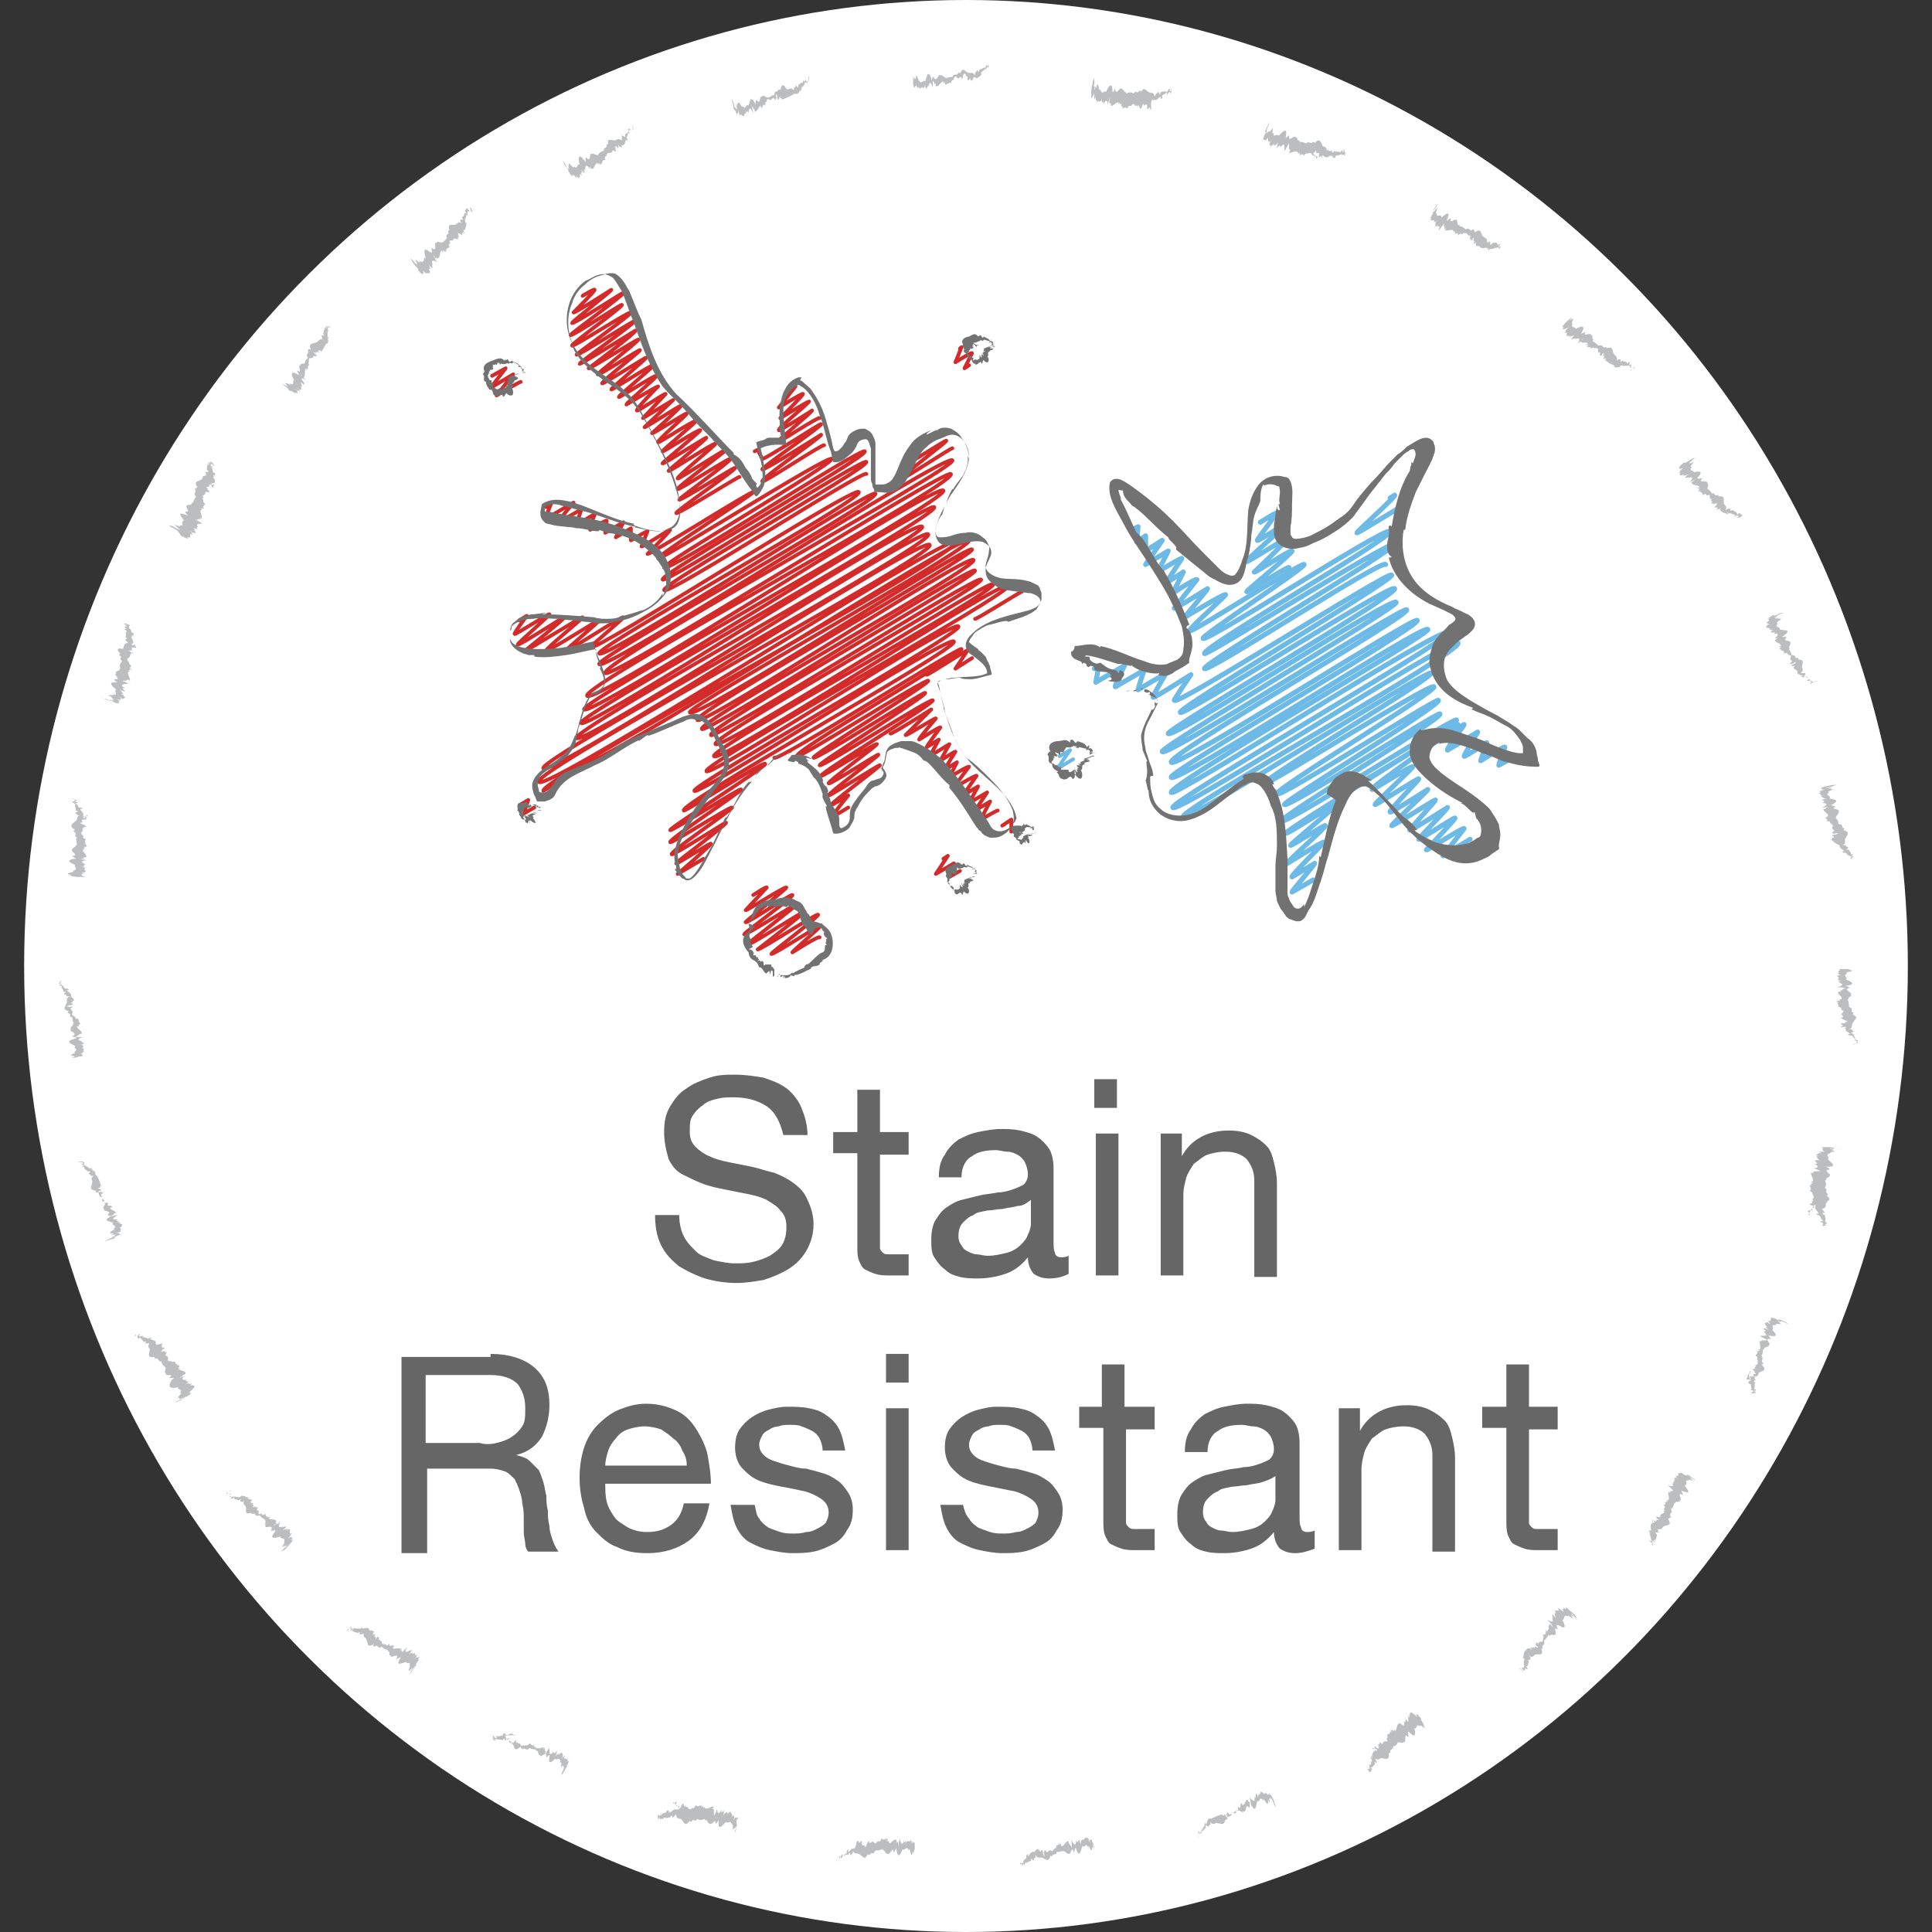 <svg id="Layer_1" xmlns="http://www.w3.org/2000/svg" viewBox="0 0 128 128"><rect x="0" y="0" width="128" height="128" fill="#333333" stroke="none"/><style>.st0{fill:#fff}.st1{fill:#bcbdbe}.st2{fill:#666}.st3{fill:none;stroke-width:.242;stroke-linecap:round;stroke-linejoin:round}.st3,.st4{stroke:#6cbae5}.st4{stroke-width:.328}.st4,.st5{fill:none;stroke-linecap:round;stroke-linejoin:round}.st5{stroke:#d32a2a;stroke-width:.247}.st6{fill:#727272}</style><ellipse class="st0" cx="64" cy="64" rx="62.4" ry="64"/><path class="st1" d="M123.1 69.2h.1-.1zm-.2 0c-.1 0-.1 0 0 0zm0 0h-.1c.1-.1-.1-.1.1 0zm0-.9zm-.6-.2h-.1c.2.1 0 .1.1.1-.1.1.2.2.3.3h-.1c-.2 0 .1.1 0 .1h.2c.1.1.1.2.3.3h-.2c.4.1.2.2.1.2h.2c.1 0-.2-.1-.1-.1h.1s0-.1-.2-.1h.2-.2c.1-.1-.1-.2-.1-.4-.4-.1.1-.1 0-.2-.1 0-.1-.1-.1-.1h-.2c.3-.1.1-.3.3-.5.1-.2.4-.3-.1-.5h.1c-.1-.1.1-.1 0-.1-.3-.1.1-.2-.3-.4 0-.1 0-.3-.1-.5h.1c-.2-.1.3-.2.1-.3.2-.1-.4-.3-.2-.4.4-.1-.4-.2 0-.2.6-.1.2-.3-.1-.4.2-.1-.3-.3.1-.4-.3-.1.3-.1.3-.2h-.1c.3 0-.4-.1 0-.1h-.3.6-.6.2H121.9c.2 0 .1 0 0 0h-.1c-.2 0 .4 0 0 0 .1 0 .1.1.1.1h.2c-.3 0-.3 0-.3.1 0 0-.1 0 0 0-.3 0 .3 0-.1.1.3 0-.1 0 .3.1h-.2l-.1.1c.3 0-.1.1.2.1-.1 0-.2.1-.1.1 0 0 0 .1.3.1h-.4c.2 0 .1.1.3.1h-.2c.4.1.3.2-.1.3.1 0 .4 0 .6.1h-.1s-.2 0-.1.1h-.1c.1 0-.2 0 0 .1h-.1.1-.2c-.1.2.3.3.2.5h-.1c-.1 0 .1.1 0 .1h-.2c.2 0-.3 0 .2.1h-.2c.1.1.1.2.1.3.4.1 0 .2.3.2h-.1c.3.1 0 .2 0 .3l.1.1h-.1c.4.1-.3.1.1.2h-.1c.2 0-.1 0 .3.1h-.1c.5.1-.2.1.1.2h-.1c.1 0 .1 0 0 0h-.1c-.3 0 0 .1 0 .2h-.2c.2 0 0 .1.1.1h-.1.1-.1c.3-.1.4-.1.4 0zm.1.4zm-.5-4.4zm-1 17h-.1zm-.3-.1l.3.1c.2 0-.4-.1-.3-.1zm.1 0c.1 0-.1 0-.1-.1.1.1-.1.1.1.1zm.1-.8z"/><path class="st1" d="M120.3 79.8h-.1c.2.1 0 .1.1.2-.1.1.1.2.2.4h-.1c-.2 0 .1.1 0 .1 0 0 .1 0 .2.1 0 .1.1.2.2.3h-.2c.3.2.2.2.1.3.1 0 .1 0 .2.1.1 0-.2-.1 0-.1h.1c.1 0-.2-.1-.1-.1h.1s.1-.1-.1-.1h.2c-.1 0-.1 0-.2-.1.1-.1 0-.3 0-.4-.4-.2.1-.1 0-.2-.1 0-.1-.1-.1-.1l-.1-.1c.4-.1.2-.3.3-.4.1-.2.4-.2 0-.5h.1c-.1-.1.1-.1 0-.1-.3-.2.1-.2-.2-.4.1-.1.1-.3 0-.5h.1c-.1-.2.3-.2.2-.3.2-.1-.4-.3-.1-.4.4 0-.4-.3 0-.2.6 0 .3-.2 0-.5.2-.1-.3-.3.2-.4-.2-.1.4-.1.3-.1h-.1c.3 0-.4-.1 0-.1.2 0-.5-.1-.2-.1h-.1.1c.4.1-.1-.1.4 0 0 0 .2 0 .3.1.1 0 0 0-.2-.1-.2 0-.4-.1-.6-.1h.2H120.8c.2 0 .1 0 0 0h-.1c-.2 0 .4.1 0 0 .1.1.1.1 0 .2.1 0 0 0 .2.1h-.3s-.1 0 0 0c-.3 0 .3.1-.1 0 .3.1-.1 0 .2.1h-.2s-.1.1-.2.1c.2.1-.1 0 .2.1-.1 0-.2 0-.1.1 0 0 0 .1.2.2-.3-.1-.3 0-.4 0 .2.1.1.1.2.2h-.2c.4.2.2.3-.1.3.1 0 .4.1.5.2h-.4c.1 0-.2 0 0 .1h-.1.1-.2c-.1.1.2.4.1.6h-.1l.1.1h-.1c-.1 0 .1.1 0 .1h-.1c.2.1-.3 0 .1.1h-.1c.1.1.1.2 0 .3.4.2 0 .2.3.3h-.1c.2.2-.1.2 0 .3v.1h-.1c.3.2-.4.1 0 .2h-.1c.2.1-.1 0 .3.1h-.1c.4.2-.2 0 0 .2h-.1c.1 0 .1.1 0 .1h-.1c-.3 0 0 .1 0 .2h-.1c.2.1 0 .1.1.1h-.1.1-.1c.4-.8.5-.7.5-.7zm.1.5c-.1 0-.1 0 0 0zm.3-4.5zm-4.4 16.5h-.1zm-.3-.2l.2.2c.3.1-.3-.2-.2-.2zm.1 0c.1 0-.1-.1-.1-.1.1.1-.1.1.1.1zm.3-.7z"/><path class="st1" d="M116 90.9l-.1-.1c.1.2-.1.1.1.1l-.1.1c-.1.1.1.3.1.4h-.1l.1.1h-.1c-.2-.1.1.1-.1.1 0 0 .1.1.2.1 0 .1 0 .2.1.4 0 0-.1 0-.1-.1.3.2.1.2 0 .3.1 0 .1 0 .2.1.1 0-.2-.1 0-.1h.1c.1 0-.2-.1-.1-.1s.1.1.1.1.1 0-.1-.2c.2.1 0 0 .2 0-.1 0 0 0-.2-.1.1-.1 0-.3.1-.4-.3-.2.1-.1 0-.2s-.1-.1 0-.1l-.1-.1c.4 0 .2-.2.4-.3.2-.1.5-.1.1-.5h.1c0-.1.1-.1 0-.1-.2-.2.1-.2-.1-.5.1-.1.1-.3.1-.4h.1c-.1-.2.3-.1.3-.3.2 0-.3-.4 0-.4.4.1-.3-.3.1-.2.6.1.3-.2.1-.4.2 0-.2-.4.3-.3-.2-.2.4 0 .3-.1h-.1c.3.1-.3-.2.1-.1.2.1-.5-.2-.2-.1h-.1s.1 0 .2.1c0 0-.2-.1-.1-.1.4.2-.1-.1.4.1 0 0 .2.1.3.1l-.2-.1c-.2-.1-.4-.2-.5-.2l.1.1c-.1-.1-.1 0-.2-.1 0 0-.2-.1-.3-.1.2.1.1.1 0 0h-.1c-.2-.1.3.2 0 0 .1.1 0 .1 0 .2.1.1 0 0 .2.1-.2-.1-.3-.1-.3-.1-.3-.1.3.2-.1 0 .3.1-.1 0 .2.2-.1 0-.1 0-.2-.1 0 0-.1 0-.2.1.2.1-.1 0 .2.2h-.1s0 .1.2.2c-.3-.1-.3-.1-.4-.1l.2.2c-.1-.1 0 .1-.2 0 .4.3.2.3-.2.3.1.1.4.2.5.3h-.4c.1.1-.2 0 0 .1h-.1.1c-.1 0-.2-.1-.1-.1-.1.1.1.4 0 .6h-.1l.1.1h-.1c-.1 0 0 .1 0 .1l-.1-.1c.2.1-.3-.1.1.1l-.1-.1c.1.1 0 .2-.1.3.3.2 0 .2.2.4h-.1c.2.2-.1.2-.1.3v.1h-.1c.3.2-.4 0 0 .2l-.1-.1c.2.1-.1 0 .2.2h-.1c.4.3-.2 0 0 .2h-.1c.1 0 .1.1 0 .1h-.1c-.3-.1 0 .1-.1.2l-.1-.1c.2.1 0 .1 0 .1h-.1l.1.1-.1-.1c.2-.6.3-.5.3-.5zm-.1.5zm1.2-4.3c.1 0 .1 0 0 0 0 0 .1 0 0 0zm-7.6 15.2v.1l-.1-.1zm-.2-.2l.2.2c.2.1-.3-.3-.2-.2z"/><path class="st1" d="M109.3 102.1c.1 0-.1-.1-.1-.1l.1.1zm.5-.7z"/><path class="st1" d="M109.5 100.9l-.1-.1c.2.2-.1.1 0 .2-.1.1 0 .3 0 .4h-.1l.1.1-.1-.1c-.2-.1.1.1-.1 0l.1.1c0 .1 0 .2.1.4l-.1-.1c.2.3.1.3 0 .3.1.1.1.1.2.1.1.1-.2-.2 0-.1l.1.1c.1 0-.2-.1-.1-.1s.1.1.1.1c0-.1.1 0-.1-.2l.2.1c-.1-.1 0-.1-.1-.1.2 0 .1-.2.2-.3-.3-.3.1-.1.1-.2-.1-.1-.1-.1 0-.1l-.1-.1c.4.1.3-.2.5-.2.2-.1.5 0 .2-.5h.1c0-.1.1 0 .1-.1-.2-.3.2-.2 0-.5.1-.1.2-.2.2-.4h.1c-.1-.2.3 0 .3-.2.2 0-.2-.5.1-.4.3.2-.2-.4.1-.2.6.2.3-.1.1-.4.3 0-.1-.4.3-.3-.2-.2.4.1.3 0l-.2-.1c.2.1-.3-.3.1 0 .2.1-.4-.3-.2-.2l-.1-.1.1.1s-.2-.1-.1-.1c.4.2-.1-.1.3.2 0 0 .2.1.2.2l-.1-.1c-.2-.1-.3-.2-.5-.3l.1.1c-.1-.1-.1 0-.2-.1 0 0-.2-.1-.3-.2.2.1 0 .1 0 .1h-.1c-.2-.1.3.2 0 0v.2c.1.1 0 0 .2.1-.2-.1-.3-.2-.3-.1-.3-.2.2.2-.1 0 .2.2-.1 0 .2.2-.1 0-.1-.1-.1-.1h-.2c.2.2-.1 0 .1.2-.1 0-.2-.1-.1 0 0 0 0 .1.2.2-.3-.2-.2-.1-.3-.2.1.1 0 .1.1.2-.1-.1 0 .1-.2-.1.3.3.1.3-.2.2l.4.4s-.2-.1-.1 0h-.1c.1.1-.2-.1 0 0h-.1l.1.1c-.1 0-.2-.1-.1-.1-.2.1.1.5-.1.6h-.1l.1.1h-.1c-.1 0 0 .1 0 .1l-.1-.1c.1.2-.2-.1.1.1l-.1-.1c.1.2 0 .2-.1.2.3.3-.1.1.1.4h-.1c.2.2-.1.1-.2.3v.1l-.1-.1c.3.3-.4-.1-.1.2l-.1-.1c.2.1-.1 0 .2.2l-.1-.1c.3.3-.2-.1 0 .2l-.1-.1c0 .1.1.1 0 .1-.3-.2 0 .1-.1.1l-.1-.1c.1.1 0 .1 0 .1h-.1.1v-.2c-.1 0 0 .1 0 .2zm-.2.4zm2.1-3.9zm-10.5 13.4l-.1-.1zm-.2-.3l.2.2c.1.2-.3-.3-.2-.2zm0 .1c.1.1 0-.1-.1-.1.1 0 0-.1.1.1zm.6-.6zM101.1 109.4l-.1-.1c.1.2-.1.1 0 .2-.1 0 0 .3-.1.4v-.1l.1.1v-.1c-.2-.2 0 .2-.1 0l.1.1c0 .1-.1.2 0 .4l-.1-.1c.2.3 0 .3-.1.3.1.1.1.1.1.2.1.1-.1-.2 0-.1l.1.1s-.1-.2-.1-.1l.1.1c0-.1.1 0 0-.2.1.1 0 0 .2.1 0-.1 0-.1-.1-.2.2 0 .1-.2.2-.3-.2-.3.1 0 .1-.2v-.1l-.1-.1c.3.2.3-.1.5-.1s.5.1.3-.4v.1c0-.1.1 0 .1-.1-.1-.3.2-.1.1-.5.1-.1.2-.2.3-.4l.1.1c0-.2.3 0 .3-.1.2 0-.1-.5.1-.4.3.2-.2-.4.2-.2.5.3.4 0 .2-.4.2.1 0-.4.4-.2-.1-.2.3.2.3.1l-.1-.1c.2.2-.2-.3.1 0 .2.1-.3-.4-.1-.2l-.1-.1.1.1-.1-.1c.3.3 0-.1.3.3l.2.2-.1-.2c-.1-.2-.3-.3-.4-.4l.1.1-.1-.1s-.2-.2-.3-.2c.1.1 0 .1 0 .1l-.1-.1c-.1-.1.2.3 0 0 0 .1 0 .1-.1.1.1.1 0 0 .1.2-.2-.2-.3-.2-.3-.2-.3-.2.2.3-.1 0 .2.2-.1 0 .1.2l-.1-.1h-.2c.2.2-.1 0 .1.2-.1 0-.2-.1-.1 0 0 0 0 .1.1.3l-.3-.3c.1.1 0 .1.1.3-.1-.1 0 .1-.1-.1.2.4 0 .4-.3.2.1.1.3.3.4.5 0 0-.2-.1-.1-.1v-.1c.1.1-.2-.1 0 0v.1l-.1-.1c-.2.1 0 .5-.2.5v-.1l.1.1v-.1c-.1-.1 0 .1-.1.1l-.1-.1c.1.2-.2-.2.1.2l-.1-.1c0 .2 0 .2-.2.2.2.3-.1.1.1.4l-.1-.1c.1.3-.2.1-.2.2-.1 0 0 .1 0 .1l-.1-.1c.2.3-.3-.2-.1.2l-.1-.1c.1.2-.1 0 .2.2l-.1-.1c.3.4-.2-.1-.1.2l-.1-.1v.1c-.3-.2-.1.1-.1.1l-.1-.1c.1.2 0 .1 0 .1v-.1l.1.1-.1-.1c-.3 0-.3.1-.3.2zm-.2.4zm2.8-3.5zM90.7 117.3v.1-.1zm-.1-.2s0-.1 0 0l.1.3c.1.1-.2-.4-.1-.3z"/><path class="st1" d="M90.6 117.1c0 .1 0-.1-.1-.1.1.1 0-.1.1.1zm.7-.5zm-.1-.6l-.1-.1c.1.2-.1 0-.1.2-.1 0-.1.3-.1.4v-.1s.1.1 0 .1v-.1c-.1-.2 0 .2-.1 0 0 0 0 .1.1.2 0 .1-.1.2-.1.4 0 0 0-.1-.1-.1.1.4 0 .3-.1.3 0 .1.1.1.1.2.1.1-.1-.2 0-.1v.1s-.1-.2 0-.1c0 .1.1.1.1.1s.1 0 0-.2c.1.2 0 0 .1.1 0-.1 0-.1-.1-.2.2 0 .2-.2.3-.2-.1-.4.1 0 .1-.1v-.1l-.1-.2c.3.2.3-.1.5 0 .2 0 .5.2.4-.4v.1c0-.1.1 0 .1-.1 0-.3.2-.1.2-.4.1 0 .3-.1.3-.3v.1c0-.2.3.1.4-.1.2.1 0-.5.2-.4.3.3-.1-.5.2-.2.4.4.4 0 .3-.3.2.1.1-.4.4-.1-.1-.3.3.2.3.1l-.1-.1c.2.2-.2-.4.1 0l-.1-.2-.1-.1.1.1s-.1-.2-.1-.1c.2.4 0-.1.2.3l.1.2-.1-.2c-.1-.2-.2-.4-.3-.5l.1.1c-.1-.1 0-.1-.1-.2 0 0-.2-.2-.2-.3.1.2 0 .1 0 .1v-.1c-.1-.2.2.3 0 0 0 .1 0 .1-.1.1.1.1 0 0 .1.2-.2-.2-.2-.3-.2-.2-.2-.3.1.3-.1-.1.2.3-.1-.1.1.2 0-.1-.1-.1-.1-.2 0 0-.1-.1-.2 0 .1.2-.1-.1 0 .3-.1-.1-.2-.2-.1 0v.3c-.2-.3-.2-.2-.2-.3.1.1 0 .1 0 .3-.1-.1 0 .1-.1-.1.1.4 0 .4-.3.1.1.1.2.4.3.5v-.1l-.1-.1v-.1c0 .1-.1-.1-.1 0v-.1.1c0-.1-.1-.2-.1-.1-.2 0-.1.4-.3.5v-.1c-.1-.1 0 .1-.1.1 0 0 0-.1-.1-.1.1.2-.2-.2 0 .2l-.1-.1c0 .2-.1.2-.2.2.1.4-.1.1 0 .4v-.1c.1.3-.2.1-.2.2-.1 0 0 .1-.1.1v-.1c.1.4-.3-.2-.2.2l-.1-.1c.1.2-.1 0 .1.3l-.1-.1c.2.4-.2-.1-.1.2v-.1c-.2-.3-.1.1-.1.1l-.1-.1c.1.2-.1 0 0 .1v-.1.1l-.1-.1c.3 0 .4.2.3.2zm-.3.4zm3.5-2.8zM79.4 121.7v.1-.2zm0-.3v.3c.1.2-.1-.4 0-.3zm0 .1v-.1.1zm.8-.4zm0-.6v-.1c0 .2-.1 0-.1.1-.1 0-.1.2-.2.4v-.1c-.1-.2 0 .2-.1 0v.2c-.1.1-.1.1-.2.3v-.2c0 .4-.1.3-.2.2 0 .1 0 .1.1.2s0-.2 0-.1v.1c0 .1-.1-.2 0-.1v.1s.1 0 0-.2l.1.2v-.2c.1.1.2-.2.3-.2-.1-.4.1 0 .2-.1 0-.1 0-.1.1-.1v-.2c.2.3.3 0 .5.1.2 0 .4.2.5-.3v.1c0-.1.1 0 .1-.1 0-.3.3 0 .3-.4.1 0 .3-.1.4-.2v.1c.1-.2.3.2.4 0 .2.1.1-.5.3-.3.2.3 0-.5.2-.1.3.5.3.1.4-.3.2.2.1-.4.4 0 0-.3.2.3.3.2v-.1c.1.3-.1-.4.1 0 .1.2-.1-.5 0-.2v-.1s0 .1.1.1c0 0-.1-.2 0-.1.2.4 0-.1.2.4 0 0 .1.2.1.3v-.2c-.1-.2-.1-.4-.2-.5l.1.2c-.1-.1 0-.1-.1-.2 0 0-.1-.2-.2-.3.1.2 0 .1 0 .1v-.1c-.1-.2.1.3 0 0 0 .1-.1.1-.1.1 0 .1 0 0 .1.2-.1-.2-.2-.3-.2-.3s0-.1 0 0c-.1-.3.1.3-.1-.1.1.3-.1-.1 0 .3 0-.1 0-.1-.1-.2 0 0-.1-.1-.2-.1.1.3-.1-.1 0 .3 0-.1-.1-.2-.1-.1 0 0-.1.1 0 .3-.1-.3-.1-.3-.2-.4v.3c-.1-.1 0 .1-.1-.1.1.5-.1.3-.3.1 0 .1.1.4.1.6v-.1s-.1-.2-.1-.1v-.1c0 .1-.1-.2-.1 0v-.1.1c0-.1-.1-.2 0-.2-.2 0-.2.4-.4.4v-.1c-.1-.1-.1.1-.1.1v-.1c0 .2-.1-.2 0 .2v-.1c0 .2-.1.2-.2.1.1.4-.1.1-.1.4v-.1c0 .3-.2 0-.3.1 0 0 0 .1-.1.1v-.1c0 .4-.2-.3-.2.1v-.1c0 .2-.1-.1 0 .3v-.1c.1.5-.1-.2-.1.1v-.1c-.1-.3-.1.1-.1.1v-.2c0 .2-.1 0-.1.1v-.1.1-.1c-.7.2-.7.3-.8.3zm-.4.3zm4-2.1c0 .1 0 .1 0 0 0 0 0 .1 0 0zM67.5 123.7v.1-.2zm0-.3zm0 .1v-.1.1zm.8-.2zm.2-.6v-.1c0 .2-.1 0-.1.1-.1 0-.2.2-.3.3v-.1c0-.2-.1.1-.1 0v.2c-.1.1-.2.1-.2.3v-.2c0 .4-.1.2-.2.2v.2c0 .1 0-.2.1-.1v.1s.1 0 .1-.2c0 .2 0 0 .1.2v-.2c.1.1.2-.1.4-.1 0-.4.1.1.2-.1 0-.1 0-.1.1-.1v-.2c.2.3.3.1.5.2s.4.3.5-.2v.1c0-.1.1 0 .1 0 .1-.3.3 0 .3-.3.1 0 .3 0 .4-.1v.1c.1-.2.3.2.4.1.1.2.2-.5.3-.2.1.4.1-.4.2-.1.2.6.3.2.4-.2.2.2.2-.3.4.1 0-.3.2.3.2.2v-.1c.1.3 0-.4.1 0v-.4.1c.1.4 0-.1.1.4v.1c0-.2 0-.4-.1-.6s-.1-.2-.1-.3v.1-.1c0-.2 0 .4 0 0 0 .1-.1.1-.1.1v.2l-.1-.3s0-.1 0 0c-.1-.3 0 .3-.1-.1 0 .3-.1-.1 0 .3v-.2l-.1-.1c0 .3-.1-.1-.1.3 0-.1-.1-.2-.1-.1 0 0-.1 0-.1.3-.1-.3-.1-.3-.1-.4 0 .2-.1.1-.1.3 0-.2 0 .1-.1-.2 0 .5-.2.3-.3 0v.5s-.1-.2-.1-.1v-.1c0 .1-.1-.2-.1 0v-.2c-.2-.1-.3.4-.5.3v-.1c-.1-.1-.1.1-.1.1v-.2c0 .2-.1-.3 0 .2v-.2c-.1.2-.2.2-.2.1 0 .4-.1.1-.2.4v-.1c-.1.3-.2 0-.3.1l-.1.1v-.1c0 .4-.2-.3-.2.1v-.1c0 .2-.1-.1 0 .3v-.1c0 .5-.1-.2-.1.1v-.1c0 .1 0 .1 0 0v-.1c-.1-.3-.1 0-.2 0v-.2c0 .2-.1 0-.1.1v-.1.1-.1c-.2 0-.2.2-.3.2zm-.4.2zm4.3-1.2zM55.4 123.3v-.1zm.1-.3l-.1.3c0 .2.1-.4.1-.3zm0 0v-.1.1zm.8 0c0 .1 0 .1 0 0zm.3-.5v-.1c-.1.2-.1 0-.1.1-.1-.1-.2.2-.3.2v-.1c0-.2-.1.1-.1 0v.2c-.1 0-.2.1-.3.2v-.2c-.1.3-.2.2-.2.1v.2c0 .1.1-.2.1-.1v.1s.1.1.1-.2c.1.1.3-.1.4 0 .1-.4.1.1.2 0 0-.1.1-.1.1-.1v-.2c.1.3.3.1.5.3.2.1.3.4.5-.1v.1c.1-.1.1.1.1 0 .2-.3.2.1.4-.3.1 0 .3 0 .5-.1v.1c.1-.1.2.3.3.2.1.2.3-.4.4-.2 0 .4.2-.4.2 0 .1.6.3.2.4-.1.1.2.3-.3.4.1.1-.3.1.3.2.3v-.1c0 .3.1-.4.1 0 0 .2.1-.5.1-.2v-.5c0 .2 0 .1 0 0v-.1c0-.2 0 .4 0 0 0 .1-.1.1-.1.1v-.1s0-.1 0 0v-.1c0 .3 0-.1-.1.3v-.2l-.1-.1c0 .3-.1-.1-.1.2 0-.1 0-.2-.1-.1 0 0-.1 0-.1.3v-.4c0 .2-.1.1-.1.2v-.2c-.1.4-.2.3-.3-.1 0 .1-.1.4-.1.6V122.1c0 .1 0-.2-.1 0v-.2c-.2-.1-.4.3-.5.2v-.1c0-.1-.1.1-.1 0v-.2c0 .2 0-.3-.1.2v-.2c-.1.1-.2.1-.3 0-.1.4-.2 0-.3.3v-.1c-.1.3-.2 0-.3 0l-.1.1v-.1c-.1.4-.1-.3-.2.1v-.1c0 .2 0-.1-.1.3v-.1c-.1.5-.1-.2-.2.1v-.1c0 .1 0 .1-.1 0v-.1c0-.3-.1 0-.2 0v-.2c0 .2-.1 0-.1.1v-.1.1-.1c-.1.5-.2.6-.2.6zm-.5.1zm4.5-.3zM43.6 120.4v.1l.1-.1z"/><path class="st1" d="M43.8 120.2s0-.1 0 0l-.1.2c-.1.2.1-.3.1-.2zm0 0c0 .1 0-.1.1-.1-.1.1-.1-.1-.1.1zm.8.2z"/><path class="st1" d="M45 119.9v-.1c-.1.2-.1 0-.2.1-.1-.1-.3.1-.4.2v-.1l-.1.1v-.1c0-.2-.1.1-.1-.1 0 0 0 .1-.1.2-.1 0-.2 0-.3.2 0 0 0-.1.1-.2-.2.3-.2.2-.3.1 0 .1 0 .1-.1.2 0 .1.1-.2.1 0v.1c0 .1.1-.2.1-.1v.1s.1.1.2-.1c-.1.2 0 0 0 .2 0-.1 0 0 .1-.2.1.1.3 0 .4 0 .2-.3.1.1.2 0l.1-.1.1-.1c0 .4.3.2.4.4.1.1.2.5.5 0v.1c.1-.1.1.1.1 0 .2-.3.2.1.4-.2.1.1.3.1.5 0v.1c.2-.1.2.3.3.2.1.2.4-.3.4-.1 0 .4.3-.4.2 0 0 .6.2.3.5 0 .1.2.3-.2.4.2.1-.2 0 .4.1.3v-.1c0 .3.2-.4.1 0 0 .2.2-.5.1-.2v-.1.2s.1-.2 0-.1c-.1.4.1-.1-.1.4 0 0 0 .2-.1.3l.1-.2c.1-.2.1-.4.1-.6s0-.3.1-.3c-.1.2 0 .1 0 0v-.1c0-.2-.1.3 0 0-.1.1-.1 0-.2 0 0 .1 0 0-.1.2.1-.3 0-.3 0-.3s0-.1 0 0c.1-.3-.1.3 0-.1-.1.3 0-.1-.1.2v-.2s-.1-.1-.1-.2c-.1.2 0-.1-.2.2 0-.1 0-.2-.1-.1 0 0-.1 0-.2.2.1-.3 0-.3.1-.4l-.2.2v-.2c-.2.4-.3.2-.3-.1 0 .1-.1.4-.2.5v-.4c0 .1 0-.2-.1 0v-.1.1c0-.1.1-.2.1-.2-.1-.1-.4.2-.6.1v-.1l-.1.1v-.1c0-.1-.1.1-.1 0v-.1c-.1.2 0-.3-.1.1v-.1c-.1.1-.2.1-.3 0-.2.4-.2 0-.3.3v-.1c-.2.2-.2-.1-.3-.1h-.1v-.1c-.2.3 0-.4-.2 0v-.1c-.1.2 0-.1-.1.3v-.1c-.2.4 0-.2-.2 0v-.1c0 .1-.1.1-.1 0v-.1c.1-.3-.1 0-.2 0l.1-.1c-.1.2-.1 0-.1.1v-.1.1-.1c.5.4.4.5.4.5zm-.5 0zm4.4.6zM32.7 115.3v-.1zm.2-.3l-.2.2c-.1.2.2-.3.2-.2zm0 .1c0 .1.1-.1.1-.1-.1.1 0-.1-.1.1zm.7.3z"/><path class="st1" d="M34.1 115l.1-.1c-.2.2-.1 0-.1.1l-.1-.1c-.1-.1-.3 0-.4.1v-.1l-.1.1v-.1c.1-.2-.1.1-.1-.1 0 0-.1.1-.1.2-.1 0-.2 0-.4.1 0 0 0-.1.1-.1-.2.3-.2.1-.3 0-.1.1 0 .1-.1.2 0 .1.2-.2.1 0v.1c0 .1.1-.2.1-.1s-.1.1-.1.1 0 .1.2-.1l-.1.2c0-.1 0 0 .1-.2.1.1.3 0 .4.1.2-.3.1.1.2 0s.1-.1.1 0l.1-.1c0 .4.2.2.3.4.1.2.1.5.5.1v.1c.1 0 .1.1.1.1.3-.2.2.2.5-.1.1.1.3.1.4.1v.1c.2-.1.1.3.3.3 0 .2.4-.3.4 0-.1.4.3-.3.2.1-.1.6.2.3.4.1 0 .2.4-.2.3.3.2-.2 0 .4.1.3v-.1c-.1.3.2-.3.1.1l.1-.2v-.1s-.1.1-.1.2c0 0 .1-.2.1-.1-.2.4.1-.1-.1.4 0 0-.1.2-.1.3l.1-.1c.1-.2.2-.4.3-.5l-.1.1c.1-.1 0-.1.1-.2 0 0 .1-.2.1-.3-.1.2-.1.1-.1 0v-.1c.1-.2-.2.3 0 0-.1.1-.1 0-.2 0-.1.1 0 0-.1.2.1-.2.1-.3.1-.3.1-.3-.2.3 0-.1-.1.3 0-.1-.2.2 0-.1.1-.1.1-.2 0 0 0-.1-.1-.2-.1.2 0-.1-.2.2 0-.1.1-.2 0-.1 0 0-.1 0-.2.2.1-.3.1-.3.1-.4l-.2.2c.1-.1-.1 0 0-.2-.3.4-.3.2-.3-.2-.1.1-.2.3-.3.5v-.1s.1-.2 0-.2v-.1c-.1.1.1-.2 0 0v-.1l-.1.1c0-.1.1-.2.1-.1-.1-.1-.4.1-.6 0v-.1l-.1.1v-.1c0-.1-.1 0-.1 0l.1-.1c-.1.2.1-.3-.1.1l.1-.1c-.1.1-.2 0-.3-.1-.3.3-.2 0-.4.2v-.1c-.2.2-.2-.1-.3-.1h-.1v-.1c-.2.3 0-.4-.2 0l.1-.1c-.1.2 0-.1-.2.2v-.1c-.3.4 0-.2-.2 0v-.1s-.1.1-.1 0c.1-.3-.1 0-.2-.1l.1-.1c-.1.1-.1 0-.1 0v-.1l-.1.1.1-.1c.8-.1.7 0 .6 0zm-.5-.1zm4.3 1.5s-.1 0 0 0zM23 108l.1-.1zm.2-.2c.1 0 .1 0 0 0l-.2.2c-.1.2.3-.3.2-.2z"/><path class="st1" d="M23.2 107.8c0 .1.1-.1.1-.1l-.1.1zm.7.5zm.6-.3c-.1.1 0-.2-.1-.1 0-.1-.3 0-.4 0l-.1.1.1-.1c.1-.2-.1.1 0-.1l-.1.1h-.4l.1-.1c-.3.2-.3.1-.3 0l-.1.1c-.1.1.2-.1.1 0l-.1.1c0 .1.2-.2.1-.1 0 .1-.1.1-.1.1.1 0 0 .1.2-.1l-.1.2c.1-.1.1 0 .1-.1 0 .2.2.1.3.2.3-.2 0 .1.2.1.1-.1.1-.1.1 0l.1-.1c-.1.3.2.3.2.5.1.2 0 .5.5.2l-.1.1c.1 0 0 .1.1.1.3-.2.2.2.5 0 .1.1.2.2.4.2v.1c.2 0 0 .3.2.3 0 .2.5-.2.4.1-.2.3.4-.2.2.1-.3.5.1.3.4.2 0 .2.4-.1.2.3.2-.2-.1.3 0 .3l.1-.1c-.2.2.3-.3 0 .1-.1.2.3-.4.2-.2l.1-.1-.1.1s.1-.2.1-.1c-.3.3.1 0-.2.3 0 0-.1.2-.2.2l.1-.1c.1-.2.3-.3.4-.5l-.1.1c.1-.1 0-.1.1-.2 0 0 .1-.2.2-.3-.1.1-.1 0-.1 0l.1-.1c.1-.2-.2.3 0 0h-.2l-.2.2c.2-.2.2-.3.2-.3.2-.3-.2.2 0-.1-.2.2 0-.1-.2.2 0-.1.1-.1.1-.1v-.2c-.2.2 0-.1-.2.1 0-.1.1-.2 0-.1 0 0-.1 0-.2.1.2-.3.2-.2.2-.3-.1.1-.1 0-.2.1.1-.1-.1 0 .1-.1-.4.3-.4.1-.2-.2l-.4.4s.1-.2 0-.1v-.1c-.1.1.1-.2 0 0l-.1.1c0-.1.1-.1.1-.1-.1-.2-.5 0-.6-.1l.1-.1-.1.1.1-.1c.1-.1-.1 0-.1 0l.1-.1c-.2.1.1-.2-.2.1l.1-.1c-.2.1-.2 0-.2-.1-.3.3-.1-.1-.4.1l.1-.1c-.3.1-.1-.1-.3-.2 0-.1-.1 0-.1 0l.1-.1c-.3.2.1-.3-.2-.1l.1-.1c-.1.1 0-.1-.2.2l.1-.1c-.3.3.1-.2-.2 0l.1-.1c-.1 0-.1.1-.1 0 .2-.3-.1 0-.1-.1l.1-.1c-.1.1-.1 0-.1 0l.1-.1-.3-.1h.2c-.1 0-.2.1-.2 0zm-.5-.1zm3.9 2.2c-.1 0-.1.1 0 0 0 0-.1 0 0 0zM15 98.9v.1l.1-.1zm.3-.1l-.3.2c-.1.1.4-.3.3-.2zm-.1 0c-.1.1.1 0 .1-.1-.1.1.1 0-.1.1zm.6.6c0 .1 0 .1 0 0zm.6-.1l.1-.1c-.2.1 0-.1-.2 0 0-.1-.3-.1-.4-.1h.1l-.1.1h.1c.2-.1-.2 0 0-.1 0 0-.1.1-.2.1s-.2-.1-.4 0l.1-.1c-.3.2-.3 0-.3-.1-.1.1-.1.1-.2.1-.1.1.2-.1.1 0l.1-.1s.2-.1.1 0c-.1 0-.1.1-.1.1.1 0 0 .1.2 0-.2.1 0 0-.1.2.1 0 .1 0 .2-.1 0 .2.2.1.3.2.3-.2 0 .1.2.1h.1l.1-.1c-.2.3.1.3.1.5s-.1.5.4.3h-.1c.1 0 0 .1.1.1.3-.1.1.2.5.1.1.1.2.2.4.3h-.1c.2 0 0 .3.1.4-.1.2.5-.1.4.2-.2.3.4-.1.2.2-.4.5 0 .4.4.3-.1.2.4 0 .2.4.2-.1-.2.3-.1.3l.1-.1c-.2.2.3-.2 0 .1-.2.2.4-.3.2-.1l.1-.1-.1.1.1-.1c-.3.3.1 0-.3.3l-.2.2.2-.1c.2-.1.3-.3.4-.4l-.1.1.1-.1s.2-.2.2-.3c-.2.1-.1 0-.1 0l.1-.1c.1-.1-.3.2 0 0-.1 0-.1 0-.1-.1-.1.1 0 0-.2.1.2-.2.2-.3.2-.3.2-.2-.3.2 0-.1-.2.2 0-.1-.2.1.1 0 .1-.1.1-.1v-.2c-.2.1 0-.1-.2.1 0-.1.1-.2 0-.1 0 0-.1 0-.3.1.3-.2.2-.2.3-.3-.1.1-.1 0-.3.1.1-.1-.1 0 .1-.1-.4.2-.4 0-.2-.3-.1.1-.3.2-.5.3l.1-.1h.1c-.1.1.1-.1 0-.1h-.1c.1 0 .1-.1.1-.1 0-.2-.5-.1-.5-.2h.1l-.1.1h.1c.1-.1-.1 0-.1-.1l.1-.1c-.2.1.2-.2-.2.1l.1-.1c-.2 0-.2-.1-.2-.2-.4.2-.1-.1-.4 0h.1c-.3.1-.1-.2-.2-.2 0-.1-.1 0-.1 0l.1-.1c-.3.2.2-.3-.2-.1l.1-.1c-.2.1 0-.1-.2.1l.1-.1c-.4.2.1-.2-.2-.1h.1-.1c.2-.2-.1-.1-.1-.1l.1-.1c-.2.1-.1 0-.1 0h.1-.1l.1-.1c-.1-.1-.3-.1-.3-.1zM16 99zm3.3 3zM9 88.5h-.1l.1-.1zm.2-.1c.1 0 .1 0 0 0l-.2.1.2-.1zm0 0h.1c-.1 0 .1-.1-.1 0zm.5.7c-.1 0-.1 0 0 0z"/><path class="st1" d="M10.3 89.1l.1-.1c-.2.1 0-.1-.1-.1 0-.1-.2-.1-.4-.2h.1c.2-.1-.2 0 0-.1 0 0-.1 0-.2.1-.1-.1-.2-.1-.4-.1 0 0 .1 0 .1-.1-.4.1-.3 0-.2-.1-.1 0-.1 0-.2.1s.2-.1.1 0h-.1s.2-.1.1 0c-.1 0-.1 0-.1.1 0 0 0 .1.2 0l-.2.1c.1 0 .1 0 .2-.1 0 .1.2.2.2.3.4-.1 0 .1.1.1h.3c-.2.3.1.3 0 .5 0 .2-.2.5.4.4h-.1c.1 0 0 .1.1.1.3 0 .1.2.4.2 0 .1.1.3.3.4h-.1c.2 0-.1.3.1.4-.1.2.5 0 .3.2-.3.2.5 0 .1.2-.4.6 0 .6.4.5-.1.2.4.1.1.4.3-.1-.2.3-.1.3h.1c-.2.2.4-.1 0 .1-.2.1.5-.2.2-.1h.1l-.1.1s.2-.1.1-.1c-.4.2.1 0-.3.2 0 0-.2.1-.3.1l.2-.1c.2-.1.4-.2.5-.3l-.1.1c.1-.1.1 0 .2-.1 0 0 .2-.1.3-.2-.2.1-.1 0-.1 0h.1c.2-.1-.3.2 0 0-.1 0-.1 0-.1-.1-.1.1 0 0-.2.1.2-.1.3-.2.3-.2.3-.2-.3.1.1-.1-.3.1.1-.1-.2.1.1 0 .1-.1.2-.1 0 0 .1-.1.1-.2-.2.1.1-.1-.3 0 .1-.1.2-.2 0-.1 0 0-.1-.1-.3 0 .3-.2.2-.2.3-.2-.2.1-.1 0-.3 0 .1-.1-.1 0 .1-.1-.4.1-.4-.1-.1-.3-.1.1-.4.2-.5.2h.1l.1-.1h.1c-.1 0 .1-.1 0-.1h.1-.1c.1 0 .2-.1.2-.1 0-.2-.4-.2-.5-.3h.1-.1.1c.1-.1-.1 0-.1-.1 0 0 .1 0 .1-.1-.2.1.2-.2-.2 0l.1-.1c-.2 0-.2-.1-.2-.2-.4.1-.1-.1-.4 0h.1c-.3 0-.1-.2-.2-.3 0-.1-.1 0-.1-.1h.1c-.4.1.2-.3-.2-.2l.1-.1c-.2.1 0-.1-.3.1l.1-.1c-.4.2.2-.2-.1-.1h.1-.1.1c.3-.2-.1-.1-.1-.1l.1-.1c-.2.1 0-.1-.1-.1h.1-.1l.1-.1c-.4.1-.5.1-.5.1zm-.4-.4zm2.7 3.6zM5.2 77h-.1.2zm.3 0s0-.1 0 0h-.3c-.2 0 .4-.1.3 0z"/><path class="st1" d="M5.4 77h.1c-.1 0 .1-.1-.1 0zm.3.8z"/><path class="st1" d="M6.3 77.8h.1c-.2 0 0-.1-.1-.1 0-.1-.2-.2-.3-.2h.1c.2-.1-.2 0 0-.1h-.2c-.1-.1-.1-.1-.3-.2h.2c-.4 0-.2-.1-.2-.2h-.2c-.1 0 .2 0 .1.1h-.1s0 .1.2.1l-.2.1h.2c-.1.1.1.2.2.3.4 0 0 .1.1.2.1 0 .1 0 .1.1h.2c-.3.2 0 .3-.1.5 0 .2-.3.4.3.5h-.1c.1 0 0 .1.1.1.3 0 0 .3.4.3 0 .1.1.3.2.4h-.1c.2.1-.2.3 0 .4-.1.2.5.1.3.3-.3.2.5.1.1.2-.5.3-.1.3.2.4-.2.2.4.2 0 .4.3 0-.3.2-.2.3h.1c-.3.1.4-.1 0 .1-.2.1.5-.1.2 0h.1s-.1 0-.2.1c0 0 .2-.1.1 0-.4.1.1 0-.4.2 0 0-.2.1-.3.1h.2c.2-.1.4-.1.6-.2h-.2c.2-.1.1 0 .2-.1 0 0 .2-.1.3-.1h-.1.1c.2-.1-.4.1 0 0-.1 0-.1-.1-.1-.1h-.2c.3-.1.3-.1.3-.2 0 0 .1 0 0 0 .3-.1-.3.1.1-.1-.3.1.1-.1-.3 0 .1 0 .1 0 .2-.1 0 0 .1-.1.1-.2-.3 0 .1-.1-.3 0 .1 0 .2-.1.1-.1 0 0-.1-.1-.3 0 .3-.1.3-.1.4-.1h-.3c.2-.1-.1 0 .1-.1-.5 0-.3-.1 0-.3-.1 0-.4.1-.6.1h.1s.2-.1.1-.1h.1c-.1 0 .2-.1 0-.1h.1-.1c.1 0 .2-.1.2 0 0-.2-.4-.2-.4-.4h.1-.1.1c.1-.1-.1-.1-.1-.1h.1c-.2 0 .2-.1-.2 0h.1c-.2 0-.2-.1-.1-.2-.4 0-.1-.1-.4-.1h.1c-.3 0 0-.2-.1-.3l-.1-.1h.1c-.4 0 .3-.2-.1-.2h.1c-.2 0 .1-.1-.3 0h.1c-.5.1.2-.1-.1-.1h.1-.1.1c.3-.1-.1-.1-.1-.2h.2c-.2 0 0-.1-.1-.1h.1-.1.1c-.2-.7-.3-.7-.4-.8zm-.3-.4c.1 0 .1 0 0 0zm1.9 4.1zM3.8 65h-.1.2zm.3 0zM4 65h.1H4zm.1.8zm.6.2h.1c-.2 0 0-.1-.1-.1 0-.1-.2-.2-.3-.3h.1c.2 0-.1-.1 0-.1h-.2c-.1-.1-.1-.2-.3-.3h.2c-.3 0-.2-.1-.1-.2h-.2c-.1 0 .2 0 .1.1h-.1s0 .1.2.1c-.2 0 0 0-.2.1h.2c-.1.1.1.2.1.4.4 0-.1.1.1.2.1 0 .1 0 .1.1h.2c-.3.2-.1.3-.2.5s-.3.4.2.5h-.1c.1 0-.1.1 0 .1.3.1 0 .3.3.3 0 .1 0 .3.1.4h-.1c.2.1-.2.2-.1.4-.2.1.4.2.2.4-.4.1.4.1.1.2-.7.2-.4.3 0 .5-.2.2.3.2-.1.4.3 0-.3.2-.2.2h.1c-.3.1.4 0 0 .1h.3c-.4 0 .1 0-.4.1h-.3.2c.2 0 .4 0 .6-.1H5h.2s.3 0 .3-.1h-.1.1c.2 0-.4 0 0 0-.1 0-.1-.1-.1-.1h-.2c.3 0 .3-.1.3-.1s.1 0 0 0c.3-.1-.3 0 .1-.1-.3 0 .1-.1-.3 0h.2l.1-.1c-.3 0 .1-.1-.2-.1.1 0 .2-.1.1-.1 0 0 0-.1-.3-.1.3 0 .3 0 .4-.1-.2 0-.1-.1-.3-.1h.2c-.5-.1-.3-.2 0-.3h-.6.1s.2-.1.1-.1h.1c-.1 0 .2-.1 0-.1h.1-.1.2c.1-.2-.3-.3-.3-.5h.1-.1.1c.1-.1-.1-.1-.1-.1h.2c-.2 0 .3-.1-.2-.1h.2c-.1-.1-.1-.2-.1-.3-.4 0 0-.1-.4-.2h.1c-.3-.1 0-.2-.1-.3l-.1-.1h.1c-.4-.1.3-.2-.1-.2h.1-.3.1c-.5 0 .2-.1-.1-.1h.1c-.1 0-.1 0 0 0h.1c.3-.1 0-.1 0-.2h.2c-.2 0 0-.1-.1-.1h.1-.1.1c0-.2-.2-.2-.2-.3zm-.2-.4zm1 4.3zM4.8 52.9h.1zm.3.1l-.3-.1c-.2 0 .4.1.3.1zM5 53h.1H5zm0 .8zm.5.3h.1c-.2-.1 0-.1-.1-.1.1-.1-.1-.2-.2-.4h.1c.2 0-.1-.1 0-.1h-.2c0-.1-.1-.2-.2-.3h.2c-.3-.1-.2-.1-.1-.2h-.2c-.1 0 .2.1 0 .1h-.1s-.1.1.2.1h-.2c.1 0 .1 0 .2.1-.1.1.1.3 0 .4.4.1-.1.1 0 .2.1 0 .1.1.1.1h.2c-.3.1-.1.3-.3.4-.2.2-.5.3 0 .6h-.1c.1 0-.1 0 0 .1.3.2-.1.2.2.4-.1.1 0 .3 0 .5H5c.1.1-.3.2-.2.3-.2.1.4.3.1.4-.4 0 .4.2 0 .2-.6.1-.2.3.1.4-.2.1.3.3-.2.4.3.1-.4.1-.3.2h.1c-.3 0 .4.1 0 .1-.1 0 .6.1.4 0h-.1.1-.5c.2 0 .4.1.6.1h-.2.6c-.2 0-.1 0 0 0h.1c.2 0-.4-.1 0 0-.2-.1-.2-.1-.2-.2h-.2.3s.1 0 0 0c.3 0-.3-.1.1 0-.3 0 .1 0-.2-.1h.2l.1-.1c-.3-.1.1-.1-.2-.1.1 0 .2 0 .1-.1 0 0 0-.1-.3-.1h.4c-.2 0-.1-.1-.2-.1h.2c-.4-.2-.3-.3.1-.3-.1 0-.4-.1-.6-.1h.3c-.1 0 .2 0 0-.1h.1-.1.2c.1-.2-.3-.4-.2-.5h.1l-.1-.1h.1c.1 0-.1-.1 0-.1h.2c-.3-.1.2-.1-.3-.2h.2c-.1-.1-.1-.2 0-.3-.4-.1 0-.2-.3-.3h.1c-.3-.1 0-.2 0-.3 0 0-.1-.1 0-.1h.1c-.4-.1.4-.1 0-.2h.1c-.2 0 .1 0-.3-.1h.1c-.5-.1.2-.1-.1-.2h.1c-.1 0-.1-.1 0-.1h.1c.3 0 0-.1 0-.2h.2c-.2-.1 0-.1-.1-.1h.1-.1.1c-.1.3-.3.2-.3.1zm-.1-.4zm.1 4.4zM8.2 41.3h.1zm.3.1c0 .1 0 .1 0 0l-.2-.1c-.3 0 .3.2.2.1z"/><path class="st1" d="M8.4 41.4c-.1 0 .1 0 .1.1 0 0 .1 0-.1-.1zm-.2.9c0-.1 0 0 0 0z"/><path class="st1" d="M8.7 42.7l.1.1c-.2-.1 0-.1 0-.2.1-.1-.1-.3-.1-.4h.1l-.1-.1h.1c.2.1-.1-.1.1-.1 0 0-.1-.1-.2-.1 0-.1 0-.2-.2-.3 0 0 .1 0 .2.1-.3-.2-.1-.2-.1-.3-.1 0-.1 0-.2-.1-.1 0 .2.1 0 .1h-.1c-.1 0 .2.1.1.1h-.1s-.1 0 .1.2c-.2-.1 0 0-.2 0 .1 0 0 0 .2.1-.1.1 0 .3-.1.4.3.2-.1.1 0 .2l.1.1.1.1c-.4 0-.2.3-.4.4-.2-.1-.5 0-.1.3h-.1c.1.1-.1.1 0 .1.3.2-.1.2.2.4-.2.2-.2.4-.1.5h-.1c.1.2-.3.1-.2.3-.2.1.3.4 0 .4-.4 0 .3.3 0 .2-.6 0-.3.2 0 .5-.2.1.2.4-.2.3.2.1-.4 0-.3.1h.1c-.3-.1.4.2 0 .1-.2-.1.5.2.2.1h-.1s.2.1.1.1c-.5-.1 0 .1-.5-.1 0 0-.2 0-.3-.1l.2.1c.2.1.4.1.6.2l-.2-.1c.2 0 .1 0 .2.1 0 0 .2.1.3.1-.2-.1-.1 0 0 0h.1c.2.1-.3-.1 0 0-.1-.1 0-.1 0-.2-.1 0 0 0-.2-.1.3.1.3.1.3 0 0 0 .1 0 0 0 .3.1-.3-.1.1 0-.3-.1.1 0-.2-.1.1 0 .1 0 .2.1 0 0 .1 0 .2-.1-.3-.2.1-.1-.3-.2.1 0 .2 0 .1-.1 0 0 0-.1-.2-.2.3.1.3.1.4.1l-.2-.2h.2c-.4-.2-.2-.3.2-.3-.1-.1-.4-.2-.5-.2h.4c-.1-.1.2 0 0-.1h.1-.1c.1 0 .2.1.2.1.1-.1-.2-.4-.1-.6h.1l-.1-.1h.1c.1 0-.1-.1 0-.1 0 0 .1 0 .1.1-.2-.1.3 0-.1-.1 0 0 .1 0 .1.1-.1-.1-.1-.2 0-.3-.3-.2 0-.2-.3-.3h.1c-.2-.2.1-.2.1-.3v-.1h.1c-.3-.2.4 0 0-.2l.1.1c-.2-.1.1 0-.2-.1h.1c-.4-.2.2 0 0-.2h.1c-.1 0-.1-.1 0-.1h.1c.3.1 0-.1 0-.2l.1.1c-.2-.1 0-.1-.1-.1H9l-.1-.1.1.1c-.2.1-.3 0-.3 0zm0-.5zm-.8 4.4zM14 30.6h-.1l.1.1z"/><path class="st1" d="M14.2 30.8s0 .1 0 0l-.2-.2c-.2 0 .3.3.2.2zm-.1 0c-.1 0 .1.1.1.1-.1-.1.1 0-.1-.1zm-.3.8c-.1 0 0 0 0 0z"/><path class="st1" d="M14.1 32.1l.1.1c-.1-.2.1-.1-.1-.1l.1-.1c.1-.1 0-.3-.1-.4h.1l-.1-.1h.1c.2.1-.1-.1.1-.1 0 0-.1-.1-.2-.1 0-.1 0-.2-.1-.4 0 0 .1 0 .1.1-.3-.3-.1-.2 0-.3-.1-.1-.1 0-.2-.1-.1 0 .2.2 0 .1l-.1-.1c-.1 0 .2.1.1.1s-.1-.1-.1-.1-.1 0 .1.2l-.2-.1.1.1c-.1 0-.1.3-.1.3.3.3-.1.1-.1.2.1.1.1.1 0 .1l.1.1c-.4 0-.2.2-.4.3-.2.1-.5.1-.2.5H13c0 .1-.1.1-.1.1.2.3-.2.2.1.5-.1.1-.2.3-.2.4h-.1c.1.2-.3.1-.3.2-.2 0 .2.4 0 .4-.4-.1.3.4-.1.2-.6-.2-.3.1-.1.4-.3 0 .1.4-.3.3.2.2-.4-.1-.3 0h.1c-.3-.1.3.2-.1 0-.2-.1.4.3.2.2l.1.1-.1-.1s.2.1.1.1c-.4-.2.1.1-.4-.2 0 0-.2-.1-.3-.1l.1.1c.2.1.4.2.5.3l.2.3c.1.1.1 0 .2.1 0 0 .2.1.3.1-.2-.1-.1-.1 0-.1h.1c.2.1-.3-.2 0 0v-.2c-.1-.1 0 0-.2-.1.2.1.3.1.3.1.3.1-.3-.2.1 0-.3-.1.1 0-.2-.2.1 0 .1.1.2.1h.2c-.2-.2.1 0-.2-.2.1 0 .2.1.1 0 0 0 0-.1-.2-.2.3.2.3.1.4.2-.1-.1 0-.1-.1-.2.1.1 0-.1.2.1-.3-.3-.1-.3.2-.3-.1-.1-.3-.2-.5-.3 0 0 .2.1.2 0h.1c-.1-.1.2.1 0 0h.1l-.1-.1c.1 0 .2.1.1.1.2-.1-.1-.5 0-.6h.1l-.1-.1h.1c.1 0 0-.1 0-.1l.1.1c-.2-.1.3.1-.1-.1l.1.1c-.1-.1 0-.2.1-.3-.3-.3 0-.1-.2-.4h.1c-.2-.2.1-.2.1-.3v-.1l.1.1c-.3-.3.4.1.1-.2l.1.1c-.2-.1.1 0-.2-.2h.1c-.4-.3.2 0 0-.2h.1s-.1-.1 0-.1c.3.1 0-.1.1-.1l.1.1c-.1-.1 0-.1 0-.1h.1l-.2.2.1.1c.1-.1 0-.2 0-.2zm.1-.5zm-1.6 4.1s-.1 0 0 0zM21.7 21.3v.1zm.2.3l-.2-.2.2.2zm-.1 0c-.1-.1 0 .1.1.1-.1-.1.1 0-.1-.1zm-.5.6zm.3.6c0-.1.2 0 .1-.1.1 0 0-.3 0-.4v.1l-.1-.1.1.1c.2.1-.1-.1.1 0l-.1-.1v-.4l.1.1c-.2-.3 0-.3 0-.3l-.1-.1c-.1-.1.1.2 0 .1l-.1-.1c-.1 0 .2.2.1.1-.1 0-.1-.1-.1-.1 0 .1-.1 0 .1.2-.1-.1 0 0-.2-.1 0 .1 0 .1.1.1-.2 0-.1.2-.2.3.2.3-.1 0-.1.2.1.1.1.1 0 .1l.1.1c-.3-.1-.3.2-.5.2-.2.1-.5 0-.3.5l-.1-.1c0 .1-.1 0-.1.1.1.3-.2.2 0 .5-.1.1-.2.2-.2.4V24c0 .2-.3 0-.3.2-.2 0 .1.5-.1.4-.3-.2.2.4-.1.2-.5-.3-.4.1-.2.4-.2 0 .1.4-.3.2.2.2-.3-.1-.3 0l.1.1c-.2-.2.3.3-.1 0-.2-.1.4.4.2.2l.1.1-.1-.1.1.1c-.3-.3 0 .1-.3-.2 0 0-.2-.1-.2-.2l.1.1c.2.1.3.3.4.4l-.1-.1c.1.1.1.1.2.1 0 0 .2.1.3.2-.1-.1 0-.1 0-.1l.1.1c.1.1-.3-.3 0 0v-.2l-.2-.2c.2.2.3.2.3.2.3.2-.2-.2.1 0-.2-.2.1 0-.2-.2.1 0 .1.1.1.1h.2c-.2-.2.1 0-.1-.2.1 0 .2.1.1 0 0 0 0-.1-.1-.3.3.2.2.2.3.2-.1-.1 0-.1-.1-.2.1.1 0-.1.1.1-.4-.4-.2-.4.1-.2l-.4-.4s.2.1.1.1l.1.1c-.1-.1.2.1 0 0l-.1-.1.1.1c.2-.1 0-.5.2-.6v.1l-.1-.1.1.1c.1.1 0-.1 0-.1l.1.1c-.1-.2.2.1-.1-.2l.1.1c0-.2 0-.2.1-.2-.2-.3.1-.1-.1-.4l.1.1c-.1-.3.1-.1.2-.2.1 0 0-.1 0-.1l.1.1c-.2-.3.3.1.1-.2l.1.1c-.1-.2.1 0-.2-.2l.1.1c-.3-.4.2.1 0-.2l.1.1c0-.1-.1-.1 0-.1.3.2 0-.1.1-.1l.1.1c-.1-.1 0-.1 0-.1l.1.1.3-.5zm.2-.5zm-2.5 3.8s0-.1 0 0zM31.1 13.8l.1.1zm.2.2c0 .1 0 .1 0 0l-.1-.2c-.2-.2.1.4.1.2z"/><path class="st1" d="M31.2 14c-.1-.1 0 .1.1.1-.1-.1 0 .1-.1-.1zm-.6.6zm.1.6l.1.1c-.1-.2.1 0 0-.2.1 0 .1-.3.1-.4v.1l-.1-.1v.1c.1.2 0-.2.1 0 0 0-.1-.1-.1-.2s.1-.2.1-.4l.1.1c-.1-.3 0-.3.1-.3 0-.1-.1-.1-.1-.2-.1-.1.1.2 0 .1v-.1s.1.2 0 .1c0-.1-.1-.1-.1-.1 0 .1-.1 0 0 .2-.1-.2 0 0-.1-.1 0 .1 0 .1.1.2-.2 0-.1.2-.3.3.2.4-.1 0-.1.2v.1l.1.1c-.3-.2-.3.1-.5.1s-.5-.1-.3.4v-.1c0 .1-.1 0-.1.1.1.3-.2.1-.1.5l-.3.3V16c0 .2-.3-.1-.4.1-.2-.1.1.5-.2.4-.3-.3.1.4-.2.2-.5-.4-.4 0-.3.4-.2-.1 0 .4-.4.2.1.3-.3-.2-.3-.1l.1.1c-.2-.2.2.3-.1 0-.1-.2.3.4.1.2l.1.1-.1-.1s.1.2.1.1c-.3-.3 0 .1-.3-.3l-.2-.2.1.2c.1.2.2.3.4.5l-.1-.1c.1.1.1.1.1.2 0 0 .2.2.2.3-.1-.2 0-.1 0-.1l.1.1c.1.1-.2-.3 0 0 0-.1 0-.1.1-.1-.1-.1 0 0-.1-.2l.2.2c.2.3-.2-.3.1.1-.2-.2.1.1-.1-.2 0 .1.1.1.1.1h.2c-.1-.2.1.1-.1-.3.1 0 .2.1.1 0 0 0 0-.1-.1-.3.2.3.2.2.3.3-.1-.1 0-.1-.1-.3.1.1 0-.1.1.1-.2-.4 0-.4.3-.2-.1-.1-.2-.3-.3-.5l.1.1v.1c0-.1.1.1.1 0V17c0 .1.1.2.1.1.2 0 .1-.5.3-.5v.1-.1.1c.1.1 0-.1.1-.1l.1.1c-.1-.2.2.2 0-.2l.1.1c0-.2.1-.2.2-.2-.2-.4.1-.1 0-.4v.1c-.1-.3.2-.1.2-.2.1 0 0-.1.1-.1l.1.1c-.2-.3.3.2.1-.2l.1.1c-.1-.2.1 0-.1-.3l.1.1c-.2-.4.2.1.1-.2v.1c.2.2.1-.1.1-.1l.1.1c-.1-.2.1-.1 0-.1v.1-.1l.1.1c-.1-.2-.1-.3-.1-.3zm.3-.4zm-3.1 3.1z"/><g><path class="st1" d="M41.9 8.3v-.1.2zm.1.3l-.1-.3c-.1-.2.1.4.1.3zm-.1-.1v.1c0-.1.1.1 0-.1zm-.7.4zm0 .7v.1c-.1-.2.1 0 .1-.1.1 0 .1-.2.2-.4v.1c.1.2 0-.2.1 0 0 0 0-.1-.1-.2.1-.1.1-.2.1-.4 0 0 0 .1.1.2-.1-.4.1-.3.1-.2 0-.1 0-.1-.1-.2s0 .2 0 .1v-.1s.1.2 0 .1v-.1s-.1 0 0 .2l-.1-.2c0 .1 0 .1.1.2-.1 0-.2.2-.3.2.1.4-.1 0-.2.1v.3c-.3-.2-.3 0-.5 0s-.5-.2-.4.3v-.1c0 .1-.1 0-.1.1 0 .3-.2.1-.2.4-.1 0-.3.1-.4.3v-.1c0 .2-.3-.1-.4 0-.2-.1 0 .5-.3.3-.2-.3 0 .5-.2.1-.4-.5-.4-.1-.3.3-.2-.1-.1.4-.4.1.1.3-.3-.2-.3-.2v.1c-.1-.2.1.4-.1 0-.1-.2.2.5.1.2v.1l-.1-.1s.1.2 0 .1c-.2-.4 0 .1-.2-.3 0 0-.1-.2-.1-.3l.1.2c.1.2.2.4.3.5l-.1-.1c.1.1 0 .1.1.2 0 0 .1.2.2.3-.1-.2 0-.1 0-.1v.1c.1.2-.1-.3 0 0 0-.1.1-.1.1-.1 0-.1 0 0-.1-.2.1.2.2.3.2.3.2.3-.1-.3.1.1-.1-.3.1.1-.1-.3 0 .1.1.1.1.2 0 0 .1.1.2.1-.1-.2.1.1 0-.3.1.1.2.2.1 0 0 0 .1-.1 0-.3.2.3.1.2.2.3v-.3c.1.1 0-.1.1.1-.1-.4.1-.4.3-.1 0-.1-.1-.4-.2-.5v.1s.1.2.1.1v.1c0-.1.1.2.1 0v.1-.1c0 .1.1.2.1.2.2 0 .2-.4.4-.4v.1-.1.1c.1.1 0-.1.1-.1 0 0 0 .1.1.1-.1-.2.2.2 0-.2 0 0 0 .1.1.1 0-.2.1-.2.2-.2-.1-.4.1-.1.1-.4v.1c0-.3.2-.1.3-.2.1 0 0-.1.1-.1v.1c-.1-.4.3.2.2-.2v.1c-.1-.2.1 0-.1-.3l.1.1c-.1-.4.2.2.1-.1v.1c.1.2 0-.2.1-.2v.2c0-.2.1 0 .1-.1v.1-.1l.1.1v-.2zm.4-.4zm-3.7 2.5z"/></g><g><path class="st1" d="M53.6 5.1V5v.2zm0 .3v-.3c-.1-.2 0 .4 0 .3z"/><path class="st1" d="M53.6 5.3v.1c-.1-.1 0 .1 0-.1zm-.8.3zm-.2.6v.1c0-.2.1 0 .1-.1.2.1.3-.2.3-.3V6c.1.2 0-.2.1 0v-.2c.1-.1.2-.1.2-.3v.2c0-.4.1-.2.2-.2v-.2c0-.1 0 .2-.1.1v-.1s-.1 0-.1.2c0-.2 0 0-.1-.2v.2c-.1-.1-.2.1-.3.1 0 .4-.1 0-.2.1 0 .1 0 .1-.1.1V6c-.2-.3-.3 0-.5-.1-.1-.2-.3-.5-.4.1v-.1c0 .1-.1 0-.1 0-.1.3-.3 0-.3.4-.1 0-.3.1-.4.2v-.1c-.1.2-.3-.2-.4 0-.2-.1-.1.5-.3.3-.2-.3-.1.5-.2.1-.3-.5-.3-.1-.4.2-.2-.2-.2.4-.4 0 0 .3-.2-.3-.3-.2v.1c-.1-.3 0 .4-.1 0-.1-.2.1.5 0 .3v.1s0-.1-.1-.2v.1c-.1-.4 0 .1-.1-.4 0 0-.1-.2-.1-.3v.2c.1.2.1.4.1.6v-.2c0 .2 0 .1.1.2 0 0 .1.2.1.3v-.1.1c.1.2-.1-.4 0 0 0-.1.1-.1.1-.1v-.2l.1.3s0 .1 0 0c.1.3 0-.3.1.1-.1-.3.1.1 0-.3v.2s.1.1.2.1c0-.3.1.1 0-.3 0 .1.1.2.1.1 0 0 .1-.1 0-.3.1.3.1.3.1.4v-.3c0 .2 0-.1.1.2 0-.5.2-.3.3 0 0-.1-.1-.4-.1-.6V7s.1.2.1.1v.1c0-.1.1.2.1 0v.1-.1.2c.2 0 .3-.4.4-.4v.1V7v.1c.1.1.1-.1.1-.1v.2c0-.2.1.3 0-.2v.1c.1-.2.1-.2.2-.1 0-.4.1-.1.1-.4v.1c0-.3.2 0 .3-.1l.1-.1v.1c0-.4.2.3.2-.1v.1c0-.2.1.1 0-.3v.1c0-.5.1.2.1-.1v.1c0-.1 0-.1 0 0v.1c.1.3.1-.1.2-.1v.2c0-.2.1 0 .1-.1v.1-.1.1c.8-.3.8-.4.8-.4zm.5-.3zm-4.2 1.7z"/></g><g><path class="st1" d="M65.6 4.3v-.1.2zm0 .2c0 .1 0 .1 0 0v-.3.3zm0 0zm-.9.1zm-.2.5v.1c0-.2.1 0 .1-.1.1.2.2 0 .4-.1v-.1.1c0 .2 0-.2 0 0v-.2c.1-.1.2-.1.3-.3v.2c.1-.4.2-.2.2-.2v-.2c0-.1-.1.2-.1.1v-.1s-.1 0-.1.2v-.2.2c-.1-.1-.2.1-.4.1-.1.4-.1-.1-.2.1 0 .1-.1.1-.1.1V5c-.2-.3-.3-.1-.5-.2s-.3-.4-.5.1v-.1c-.1.1-.1-.1-.1 0-.1.3-.3 0-.4.3-.1 0-.3 0-.4.1v-.1c-.1.2-.2-.2-.4-.1-.1-.2-.2.4-.4.2-.1-.4-.2.4-.2 0-.2-.6-.3-.2-.4.2-.1-.2-.3.3-.4-.1 0 .3-.1-.3-.2-.3v.1c0-.3 0 .4-.1 0v.3c0-.4 0 .1-.1-.4v-.3.8-.2.2s0 .3.1.3v-.1.1c0 .2 0-.4 0 0 0-.1.1-.1.1-.1v-.2c0 .3.1.3.1.3s0 .1 0 0c0 .3 0-.3.1.1v-.3.2l.1.1c0-.3.1.1.1-.2 0 .1.1.2.1.1 0 0 .1 0 .1-.3 0 .3 0 .3.1.4 0-.2.1-.1.1-.3v.2c.1-.5.2-.3.3 0v-.6.1s0 .2.1.1v.1c0-.1 0 .2.1 0v.1-.1.2c.2.1.3-.3.5-.3v.1-.1.1c0 .1.1-.1.1-.1v.2c0-.2.1.3.1-.2v.2c.1-.1.2-.1.3-.1.1-.4.2 0 .2-.4v.1c.1-.3.2 0 .3 0l.1-.1v.1c.1-.4.1.3.2-.1v-.2.1c.2-.4.2.3.3 0v.1c0-.1 0-.1 0 0v.1c0 .3.1 0 .2 0v.2c0-.2.1 0 .1-.1v.1-.1.1c0-.1.1-.2.1-.3zM65 5zm-4.4.8z"/></g><g><path class="st1" d="M77.6 5.9V6zm-.1.3l.1-.3c.1-.2-.1.4-.1.3zm0-.1zm-.8-.1z"/><path class="st1" d="M76.4 6.6v.1c.1-.2.1 0 .1-.1.1.1.2-.1.4-.2v.1c0 .2.1-.1.1 0v-.2c.1 0 .2-.1.3-.2v.2c.2-.3.2-.2.3-.1V6c0-.1-.1.2-.1 0v-.1c0-.1-.1.2 0 .1v-.1s-.1-.1-.1.2v-.2c0 .1 0 .1-.1.2-.1-.1-.3 0-.4 0-.1.4-.1-.1-.2 0 0 .1-.1.1-.1.1l-.1.2c-.1-.4-.3-.2-.4-.3-.2-.1-.3-.4-.5 0V6c-.1.1-.1-.1-.1 0-.2.3-.2-.1-.4.2-.1-.1-.3-.1-.5 0v-.1c-.1.1-.2-.3-.3-.2-.1-.2-.3.4-.4.1 0-.4-.2.4-.2 0 0-.6-.3-.3-.4.1-.1-.2-.3.3-.4-.2-.1.3-.1-.4-.2-.3v.1c0-.3-.1.4-.1 0 0-.2-.1.5-.1.2v-.1.1c.1-.4-.1.1 0-.4v-.3c0-.1 0 0-.1.2 0 .2-.1.4-.1.6v-.2.6c0-.2 0-.1 0 0v.1c0 .2.1-.4 0 0l.1-.1c0-.1 0 0 .1-.2v.3s0 .1 0 0c0 .3.1-.3 0 .1.1-.3 0 .1.1-.2v.2s.1.1.1.2c.1-.3.1.1.1-.2 0 .1 0 .2.1.1 0 0 .1 0 .1-.2v.4c0-.2.1-.1.1-.2v.2c.2-.4.3-.2.3.1 0-.1.1-.4.1-.6v.4c0-.1 0 .2.1 0v.1-.1.2c.1.1.4-.3.5-.2v.1l.1-.1v.1c0 .1.1-.1.1 0v.2c.1-.2 0 .3.1-.1v.2c.1-.1.2-.1.3 0 .1-.4.2 0 .3-.3V7c.1-.3.2.1.3 0h.1v.1c.1-.4.1.4.2 0v.1c.1-.2 0 .1.1-.3V7c.1-.4 0 .2.2-.1V7c0-.1.1-.1.1 0v.1c0 .3.1 0 .2 0v.2c.1-.2.1 0 .1-.1v.1-.1.1c-.1-.6 0-.7.1-.7zm.4-.1zm-4.4-.1z"/></g><g><path class="st1" d="M89 9.9h.1l-.1.1z"/><path class="st1" d="M88.9 10.2l.1-.3c.1-.2-.2.4-.1.3zm0-.1c0-.1 0 .1-.1.1.1-.1 0 .1.1-.1zm-.8-.2z"/><path class="st1" d="M87.7 10.3l-.1.1c.1-.2.1 0 .2 0 .1.1.3-.1.4-.1v.1l.1-.1v.1c-.1.2.1-.1.1.1 0 0 .1-.1.1-.2.1 0 .2 0 .4-.1 0 0 0 .1-.1.2.2-.3.2-.1.3-.1 0-.1 0-.1.1-.2 0-.1-.1.2-.1 0V10c0-.1-.1.2-.1.1s.1-.1.1-.1 0-.1-.2.1c.1-.2 0 0 0-.2 0 .1 0 0-.1.2-.1-.1-.3 0-.4-.1-.2.3-.1-.1-.2 0-.2 0-.2 0-.2-.1l-.1.1c0-.4-.3-.2-.3-.4-.1-.2-.2-.5-.5-.1v-.1c-.1.1-.1-.1-.1 0-.2.2-.2-.1-.5.1-.1-.1-.3-.1-.4-.1v-.1c-.2.1-.1-.3-.3-.2 0-.2-.4.3-.4 0 .1-.4-.3.3-.2-.1.1-.6-.2-.3-.5 0-.1-.2-.4.2-.3-.2-.2.2 0-.4-.1-.3v.1c0-.2-.3.4-.2 0l-.1.2v-.1s-.1.2-.1.1c.1-.4-.1.1.1-.4 0 0 .1-.2.1-.3l-.1.2c-.1.2-.2.4-.2.5l.1-.1c-.1.2 0 .1-.1.2 0 0-.1.2-.1.3.1-.2 0-.1 0 0v.1c-.1.2.1-.3 0 0 .1-.1.1 0 .2 0 0-.1 0 0 .1-.2 0 .2 0 .3.1.3-.1.3.1-.3 0 .1.1-.3 0 .1.1-.2 0 .1 0 .1-.1.2 0 0 0 .1.1.2.1-.2 0 .1.2-.2 0 .1 0 .2.1.1 0 0 .1 0 .2-.2-.1.3-.1.3-.1.4l.2-.2c-.1.2.1-.1 0 .2.3-.4.3-.2.3.2.1-.1.2-.4.3-.5v.4c.1-.1 0 .2.1 0v.1-.1c0 .1-.1.2-.1.2.1.1.4-.2.6 0v.1l.1-.1v.1c0 .1.1 0 .1 0s0 .1-.1.1c.1-.2-.1.3.1-.1 0 0 0 .1-.1.1.1-.1.2-.1.3 0 .2-.3.2 0 .3-.2v.1c.2-.2.2.1.3.1h.1v.1c.2-.3 0 .4.2 0l-.3-.2c.1-.2 0 .1.1-.2v.1c.2-.4 0 .2.2 0v.1c0-.1.1-.1.1 0v.1c-.1.3.1 0 .2 0l-.1.1c.1-.2.1 0 .1 0v.1l.1-.1-.1.1c-.1-.1 0-.2.1-.2zm.4 0zm-4.3-1z"/></g><g><path class="st1" d="M99.4 16.2v-.1.1zm-.2.2l.2-.2c.1-.2-.3.3-.2.2zm0-.1c0-.1-.1.1-.1.1.1-.1 0 .1.1-.1zm-.7-.4z"/><path class="st1" d="M98 16.3l-.1.1c.2-.2.1 0 .1-.1l.1.1c.1.1.3 0 .4 0v.1l.1-.1v.1c-.1.2.1-.1 0 .1l.1-.1c.1 0 .2 0 .4-.1 0 0 0 .1-.1.1.3-.2.3-.1.3 0 .1-.1.1-.1.1-.2.1-.1-.2.2-.1 0l.1-.1c0-.1-.1.2-.1.1s.1-.1.1-.1c-.1 0 0-.1-.2.1l.1-.2-.1.1c0-.2-.3-.1-.3-.1-.3.3-.1-.1-.2-.1-.1.1-.1.1-.1 0l-.1.1c.1-.4-.2-.3-.3-.5-.1-.2-.1-.5-.5-.2v-.1c-.1 0 0-.1-.1-.1-.3.2-.2-.2-.5 0-.1-.1-.2-.2-.4-.2v-.1c-.2.1-.1-.3-.2-.3 0-.2-.4.2-.4 0 .1-.4-.4.3-.2-.1.2-.6-.1-.3-.4-.1 0-.3-.4.1-.3-.3-.2.2.1-.4 0-.3v.1c.1-.3-.3.3 0-.1.1-.2-.3.4-.2.2l-.1.1.1-.1s-.1.2-.1.1c.2-.4-.1.1.2-.4 0 0 .1-.2.2-.2l-.1.1c-.1.2-.2.3-.3.5l.1-.1c-.1.1 0 .1-.1.2 0 0-.1.2-.2.3.1-.2.1-.1.1 0v.1c-.1.2.2-.3 0 0h.2c.1-.1 0 0 .1-.2-.1.2-.1.3-.1.3-.2.3.2-.3 0 .1.2-.3 0 .1.2-.2 0 .1-.1.1-.1.2v.2c.2-.2 0 .1.2-.1 0 .1-.1.2 0 .1 0 0 .1 0 .2-.2-.5.3-.5.2-.5.3l.2-.2c-.1.1.1 0-.1.2.3-.3.3-.1.2.2.1-.1.2-.3.4-.5 0 0-.1.2 0 .2v.1c.1-.1-.1.2 0 0v.1l.1-.1c0 .1-.1.2-.1.1.1.2.5-.1.6.1v.1l.1-.1v.1c0 .1.1 0 .1 0l-.1.1c.1-.2-.1.3.1-.1l-.1.1c.2-.1.2 0 .2.1.3-.3.1.1.4-.2v.1c.2-.2.2.1.3.1h.1l-.1.1c.3-.3-.1.4.2.1l-.1.2c.1-.2 0 .1.2-.2l-.1.1c.3-.4 0 .2.2 0l-.1.1c.1 0 .1-.1.1 0-.2.3.1 0 .1.1l-.1.1c.1-.1.1 0 .1 0v.1h.2-.2.2zm.4.1zm-4-1.9z"/></g><g><path class="st1" d="M108.3 24.4v-.1l-.1.1zm-.2.1s-.1.1 0 0l.2-.2-.2.2zm0 0c.1-.1-.1 0-.1.1l.1-.1zm-.7-.6s.1 0 0 0c.1 0 .1 0 0 0zm-.5.3c.1 0 0 .2.1.1 0 .1.3 0 .4 0h-.1l.1-.1h-.1c-.1.2.2 0 0 .1l.1-.1c.1 0 .2.1.4 0l-.1.1c.3-.2.3 0 .3.1l.1-.1c.1-.1-.2.1-.1 0l.1-.1c0-.1-.2.2-.1.1l.1-.1c-.1 0 0-.1-.2 0 .1-.1 0 0 .1-.2-.1 0-.1 0-.2.1 0-.2-.2-.1-.3-.2-.3.2 0-.1-.2-.1-.1 0-.1.1-.1 0l-.1.1c.1-.3-.1-.3-.2-.5s0-.5-.5-.3h.1c-.1 0 0-.1-.1-.1-.3.1-.1-.2-.5-.1-.1-.1-.2-.2-.4-.3l.1-.1c-.2 0 0-.3-.2-.3 0-.2-.5.1-.4-.1.2-.3-.4.2-.2-.1.3-.5-.1-.4-.4-.2 0-.2-.4 0-.2-.4-.2.2.1-.3 0-.3l-.1.1c.2-.2-.3.2 0-.1.1-.2-.4.3-.2.2l-.1.1.1-.1-.1.1c.3-.3-.1 0 .2-.3l.2-.2-.1.1-.4.4.1-.1-.1.1s-.2.2-.2.3c.1-.1.1 0 .1 0l-.1.1c-.1.1.3-.2 0 0h.2c.1-.1 0 0 .2-.1-.2.2-.2.3-.2.3-.2.3.2-.2 0 .1.2-.2 0 .1.2-.1l-.1.1v.2c.2-.2 0 .1.2-.1 0 .1-.1.2 0 .1 0 0 .1 0 .3-.1-.2.3-.2.2-.2.3.1-.1.1 0 .3-.1-.1.1.1 0-.1.1.4-.2.4 0 .2.3l.4-.4s-.1.2-.1.1l-.1.1c.1-.1-.1.2 0 0l.1-.1-.1.1c.1.2.5 0 .5.2h-.1l.1-.1-.1.1c-.1.1.1 0 .1.1l-.1.1c.2-.1-.2.2.2-.1l-.1.1c.2 0 .2 0 .2.1.3-.2.1.1.4-.1l-.1.1c.3-.1.1.2.2.2 0 .1.1 0 .1 0l-.1.1c.3-.2-.1.3.2.1l-.1.1c.2-.1 0 .1.2-.2l-.1.1c.4-.3-.1.2.2 0l-.1.1c.1 0 .1-.1.1 0-.2.3.1.1.1.1l-.1.1c.2-.1.1 0 .1 0h-.1l.1-.1-.1.1c.4.4.5.3.6.4zm.4.2zm-3.6-2.7z"/></g><g><path class="st1" d="M115.4 34.2v-.1l-.1.1z"/><path class="st1" d="M115.1 34.3l.3-.1c.1-.2-.4.1-.3.1zm0-.1c.1 0-.1 0-.1.1l.1-.1zm-.5-.6z"/><path class="st1" d="M114 33.7l-.1.1c.2-.1 0 .1.2.1 0 .1.3.1.4.1h-.1s.1-.1.1 0h-.1c-.2.1.2 0 0 .1 0 0 .1-.1.2-.1s.2.1.4.1c0 0-.1 0-.1.1.3-.1.3 0 .3.1.1 0 .1-.1.2-.1.1-.1-.2.1-.1 0h.1s-.2.1-.1 0c.1 0 .1-.1.1-.1-.1 0 0-.1-.2 0 .2-.1 0 0 .1-.1-.1 0-.1 0-.2.1 0-.2-.2-.2-.3-.3-.4.1 0-.1-.2-.1h-.1l-.2.1c.2-.3-.1-.3-.1-.5s.1-.5-.4-.4h.1c-.1 0 0-.1-.1-.1-.3.1-.1-.2-.4-.1 0-.1-.2-.3-.3-.3h.1c-.2 0 .1-.3-.1-.4.1-.2-.5 0-.4-.2.3-.3-.4.1-.2-.2.4-.4 0-.4-.3-.3.1-.2-.4 0-.1-.4-.3.1.2-.3.1-.3l-.1.1c.2-.2-.4.2 0-.1.2-.1-.4.3-.2.1l-.1.1.1-.1s-.2.1-.1.1c.4-.2-.1 0 .3-.3l.2-.2-.2.1c-.2.1-.3.2-.5.3l.1-.1c-.1.1-.1 0-.2.1 0 0-.2.2-.3.2.2-.1.1 0 .1 0l-.1.1c-.2.1.3-.2 0 0 .1 0 .1 0 .1.1.1-.1 0 0 .2-.1l-.2.2c-.3.2.3-.2-.1.1.2-.2-.1.1.2-.1-.1 0-.1.1-.1.1v.2c.2-.1-.1.1.3-.1-.1.1-.2.2 0 .1 0 0 .1 0 .3-.1-.3.2-.2.2-.3.3.1-.1.1 0 .3-.1-.1.1.1 0-.1.1.4-.2.4 0 .1.3.1-.1.4-.2.5-.3l-.1.1h-.1c.1 0-.1.1 0 .1h-.1.1c-.1 0-.2.1-.1.1 0 .2.5.1.5.3h-.1c-.1.1.1 0 .1.1l-.1.1c.2-.1-.2.2.2 0l-.1.1c.2 0 .2.1.2.2.4-.2.1.1.4 0h-.1c.3-.1.1.2.2.2 0 .1.1 0 .1.1l-.1.1c.4-.1-.2.3.2.1l-.1.1c.2-.1 0 .1.3-.1l-.1.1c.4-.2-.1.2.2.1h-.1c-.3.2.1.1.1.1l-.1.1c.2-.1.1.1.1 0h-.1.1l-.1.1c.2-.1.3-.1.3-.1zm.4.3zm-3-3.3z"/></g><g><path class="st1" d="M120.3 45.2h.1-.1zm-.2 0c-.1 0-.1.1 0 0l.3-.1c.1 0-.5.2-.3.1z"/><path class="st1" d="M120.1 45.2h-.1c.1 0-.1.1.1 0zm-.4-.7z"/><path class="st1" d="M119.1 44.5h-.1c.2 0 0 .1.1.1 0 .1.2.1.4.2h-.1c-.2.1.2 0 0 .1 0 0 .1 0 .2-.1.1.1.2.1.3.2 0 0-.1 0-.2.1.4 0 .3.1.2.2.1 0 .1 0 .2-.1s-.2 0-.1 0h.1s-.2.1-.1 0h.1s0-.1-.2 0l.2-.1h-.2c.1-.1-.2-.2-.2-.3-.4.1 0-.1-.1-.2h-.3c.3-.3 0-.3.1-.5 0-.2.2-.4-.3-.4h.1c-.1 0 0-.1-.1-.1-.3 0 0-.2-.4-.2 0-.1-.1-.3-.2-.4h.1c-.2-.1.1-.3 0-.4.1-.2-.5-.1-.3-.3.3-.2-.5 0-.1-.2.5-.4.1-.3-.3-.4.1-.2-.4-.1-.1-.4-.3 0 .3-.3.2-.3h-.1c.3-.1-.4.1 0-.1.2-.1-.5.2-.2.1h-.1s.1 0 .1-.1c0 0-.2.1-.1 0 .4-.2-.1 0 .3-.2 0 0 .2-.1.3-.1h-.2c-.2.1-.4.2-.5.2l.1-.1c-.1.1-.1 0-.2.1 0 0-.2.1-.3.2.2-.1.1 0 .1 0h-.1c-.2.1.3-.1 0 0 .1 0 .1.1.1.1.1 0 0 0 .2-.1-.2.1-.3.2-.3.2-.3.2.3-.1-.1.1.3-.1-.1.1.3 0-.1 0-.1.1-.2.1 0 0-.1.1-.1.2.3-.1-.1.1.3 0-.1.1-.2.1 0 .1 0 0 .1.1.3 0-.3.1-.2.1-.3.2h.3c-.1.1.1 0-.1.1.4-.1.3.1.1.3.1 0 .4-.1.5-.2h-.1s-.2.1-.1.1h-.1c.1 0-.2.1 0 .1h-.1.1c-.1 0-.2.1-.2.1 0 .2.4.2.4.4h-.1c-.1.1.1 0 .1.1 0 0-.1 0-.1.1.2 0-.2.1.2 0 0 0-.1 0-.1.1.2 0 .2.1.2.2.4-.1.1.1.4.1h-.1c.3 0 .1.2.1.3 0 0 .1 0 .1.1h-.1c.4-.1-.3.3.1.2h-.1c.2-.1-.1.1.3-.1h-.1c.5-.1-.2.2.1.1h-.1c-.3.2.1.1.1.1h-.1c.2 0 0 .1.1.1h-.1.1-.1c.1.2.3.2.3.3zm.3.3zm-2.3-3.8s.1 0 0 0z"/></g><g><path class="st1" d="M123 57h-.1zm-.3 0s-.1 0 0 0zm0 0h-.1.1zm-.2-.8zm-.6-.2h-.1c.2 0 0 .1.1.1 0 .1.2.2.3.3h-.1c-.2.1.1 0 0 .1h.2c.1.1.1.2.3.2h-.2c.4 0 .2.1.2.2h.2c.1 0-.2 0-.1-.1h.1s0-.1-.2-.1c.2 0 0 0 .2-.1h-.2c.1-.1-.1-.2-.1-.3-.4 0 .1-.1-.1-.2-.1 0-.1 0-.1-.1h-.2c.3-.2 0-.3.2-.5.1-.2.3-.4-.2-.5h.1c-.1 0 0-.1 0-.1-.3-.1 0-.3-.4-.3 0-.1 0-.3-.2-.4h.1c-.2-.1.2-.3.1-.4.2-.2-.5-.2-.3-.3.4-.1-.4-.1-.1-.2.5-.3.2-.3-.2-.4.2-.2-.4-.2 0-.4-.3 0 .3-.2.2-.2h-.1c.3-.1-.4 0 0-.1.2-.1-.5.1-.3 0h-.1.1c.4-.1-.1 0 .4-.1 0 0 .2-.1.3-.1h-.2c-.2 0-.4.1-.6.1h.2-.2s-.2.1-.3.1h.1-.1c-.2 0 .4 0 0 0 .1 0 .1.1.1.1h.2l-.3.1s-.1 0 0 0c-.3.1.3 0-.1.1.3-.1-.1.1.3 0h-.2l-.1.1c.3 0-.1.1.3.1-.1 0-.2.1-.1.1 0 0 .1.1.3.1-.3.1-.3.1-.4.1.2 0 .1 0 .3.1-.2 0 .1 0-.2.1.5 0 .3.2 0 .3.1 0 .4 0 .6-.1h-.1s-.2.1-.1.1h-.1c.1 0-.2.1 0 .1h-.1.1-.2c0 .2.4.3.3.5h-.1c-.1.1.1.1.1.1h-.2c.2 0-.3.1.2 0h-.2c.2.1.2.1.1.2.4 0 .1.1.4.2h-.1c.3.1 0 .2.1.3l.1.1h-.1c.4 0-.3.2.1.2h-.1c.2 0-.1.1.3 0h-.1c.5 0-.2.1.1.1h-.1c.1 0 .1 0 0 0h-.1c-.3.1.1.1 0 .2h-.2c.2 0 0 .1.1.1h-.1.1-.1c.4.4.6.4.6.4zm.2.5zm-1.4-4.3z"/></g><g><path class="st2" d="M50.8 73.3c-.6-.4-1.3-.6-2.2-.6-.4 0-.7 0-1.1.1-.4.1-.7.2-.9.4-.3.2-.5.4-.7.7-.2.3-.2.6-.2 1.1 0 .4.1.7.4 1 .2.2.6.5.9.6.4.2.8.3 1.3.4l1.5.3c.5.1 1 .3 1.5.4.5.2.9.4 1.3.7.4.3.7.6.9 1.1.2.4.4 1 .4 1.6 0 .7-.2 1.3-.5 1.8s-.7.9-1.2 1.2c-.5.3-1 .5-1.6.7-.6.1-1.2.2-1.8.2-.7 0-1.4-.1-2.1-.3-.6-.2-1.2-.5-1.7-.8-.5-.4-.9-.8-1.2-1.4-.3-.6-.4-1.3-.4-2H45c0 .5.1 1 .3 1.4.2.4.5.7.8 1 .3.3.7.4 1.2.6.5.1.9.2 1.4.2.4 0 .8 0 1.2-.1.4-.1.7-.2 1.1-.4.3-.2.6-.4.8-.7.2-.3.3-.7.3-1.2s-.1-.8-.4-1.1c-.2-.3-.6-.5-.9-.7-.4-.2-.8-.3-1.3-.4l-1.5-.3c-.5-.1-1-.2-1.5-.4s-.9-.4-1.3-.6c-.4-.2-.7-.6-.9-1-.2-.7-.3-1.2-.3-1.8 0-.7.1-1.2.4-1.7.3-.5.6-.9 1.1-1.2.4-.3.9-.5 1.5-.7.6-.2 1.1-.2 1.7-.2.7 0 1.3.1 1.9.2.6.2 1.1.4 1.5.7.4.3.8.8 1 1.3.2.5.4 1.1.4 1.8h-1.6c-.2-.8-.5-1.5-1.1-1.9zm9.4 1.8v1.4h-1.9v6.2c0 .1.1.2.2.3.1.1.2.1.4.1h1.3v1.4H59c-.4 0-.7 0-1-.1-.3-.1-.5-.2-.7-.3-.2-.1-.3-.4-.4-.6-.1-.3-.1-.6-.1-1.1v-6h-1.6V75h1.6v-2.8h1.5V75h1.9zm9.3 9.6c-.4 0-.7-.1-1-.3-.2-.2-.4-.6-.4-1.1-.4.5-.9.9-1.5 1.1-.6.2-1.2.3-1.8.3-.4 0-.8 0-1.2-.1-.4-.1-.7-.2-1-.5-.3-.2-.5-.5-.7-.8-.2-.3-.2-.7-.2-1.2s.1-1 .3-1.3c.2-.3.4-.6.7-.8.3-.2.6-.4 1-.5l1.2-.3c.4-.1.8-.1 1.2-.2.4 0 .7-.1 1-.2.3-.1.5-.2.7-.3.2-.2.3-.4.3-.7 0-.3-.1-.6-.2-.8-.1-.2-.3-.4-.5-.5-.2-.1-.4-.2-.7-.2-.2 0-.5-.1-.7-.1-.7 0-1.2.1-1.6.4-.4.2-.7.7-.7 1.4h-1.5c0-.6.1-1.1.4-1.5.2-.4.5-.7.9-1 .4-.2.8-.4 1.3-.5.5-.1 1-.2 1.5-.2.4 0 .8 0 1.3.1.4.1.8.2 1.1.4.3.2.6.5.8.8.2.3.3.8.3 1.3v4.8c0 .4 0 .6.1.8 0 .2.2.3.4.3.1 0 .3 0 .5-.1v1.2c-.4.2-.8.3-1.3.3zm-2.1-4.8c-.3.1-.6.1-1 .2-.3 0-.7.1-1 .1-.4.1-.7.1-.9.3-.3.1-.5.3-.7.5-.2.2-.3.5-.3.9 0 .3.1.5.2.6.1.2.2.3.4.4.2.1.4.2.6.2.2 0 .5.1.7.1.5 0 .9-.1 1.3-.2s.7-.3.9-.5c.2-.2.4-.4.5-.7.1-.2.2-.5.2-.7v-1.6c-.4.3-.6.4-.9.4zm5.1-6.5v-1.9H74v1.9h-1.5zm1.6 1.7v9.4h-1.5v-9.4h1.5zm4.2 0v1.5c.6-1.1 1.7-1.7 3.1-1.7.6 0 1.1.1 1.5.3.4.2.7.4 1 .7.3.3.4.7.5 1.1.1.4.2.9.2 1.4v6.2h-1.5v-6.4c0-.6-.2-1-.5-1.4-.3-.3-.8-.5-1.4-.5-.5 0-.9.1-1.2.2-.3.1-.6.4-.9.6-.2.3-.4.6-.5.9-.1.4-.2.7-.2 1.2v5.3h-1.5v-9.4h1.4zM32.5 89.7c1.2 0 2.2.3 2.9.9.7.6 1 1.4 1 2.5 0 .8-.2 1.5-.5 2.1-.4.6-.9 1-1.7 1.2.4.1.7.2.9.4l.6.6c.1.2.2.5.3.8.1.3.1.6.2.9 0 .3 0 .6.1 1 0 .3 0 .6.1 1 0 .3.1.6.2.9.1.3.2.5.4.8h-2c-.1-.1-.2-.3-.2-.5s-.1-.5-.1-.8v-.9c0-.3 0-.6-.1-1 0-.3-.1-.6-.2-.9-.1-.3-.2-.5-.3-.7-.2-.2-.4-.4-.6-.5-.3-.1-.6-.2-1-.2h-4.2v5.6h-1.7v-13h5.9zm.4 5.9c.4-.1.7-.2 1-.4.3-.2.5-.4.7-.7.2-.3.2-.7.2-1.2 0-.7-.2-1.2-.5-1.6-.4-.4-1-.6-1.8-.6h-4.3v4.5h3.6c.3.1.7.1 1.1 0zm12.7 6.5c-.7.5-1.6.8-2.7.8-.8 0-1.4-.1-2-.4-.6-.2-1-.6-1.4-1-.4-.4-.7-1-.8-1.6-.2-.6-.3-1.3-.3-2s.1-1.4.3-2c.2-.6.5-1.1.9-1.5.4-.4.9-.8 1.4-1 .5-.2 1.1-.4 1.8-.4.8 0 1.5.2 2.1.5.6.3 1 .8 1.3 1.3.3.5.6 1.1.7 1.7.1.6.2 1.2.2 1.8h-7c0 .4 0 .8.1 1.2.1.4.3.7.5 1 .2.3.6.5.9.7.4.2.8.3 1.3.3.7 0 1.2-.2 1.6-.5.4-.3.7-.8.8-1.4H47c-.2 1.2-.7 2-1.4 2.5zm-.4-6c-.1-.3-.3-.6-.6-.8-.2-.2-.5-.4-.8-.6-.3-.1-.7-.2-1.1-.2-.4 0-.8.1-1.1.2s-.6.3-.8.6c-.2.2-.4.5-.5.8-.1.3-.2.7-.2 1h5.4c0-.4-.1-.7-.3-1zm5.1 4.5c.1.2.3.4.6.6.2.1.5.2.8.3.3.1.6.1.9.1.2 0 .5 0 .8-.1.3 0 .5-.1.7-.2.2-.1.4-.2.6-.4.1-.2.2-.4.2-.7 0-.4-.2-.7-.5-.9-.3-.2-.7-.4-1.1-.5-.5-.1-.9-.2-1.5-.3-.5-.1-1-.2-1.5-.4s-.8-.5-1.1-.8c-.3-.3-.5-.8-.5-1.4 0-.5.1-.9.3-1.2.2-.3.5-.6.8-.8.3-.2.7-.4 1.1-.5.4-.1.8-.2 1.2-.2.5 0 1 0 1.5.1s.8.2 1.2.5c.3.2.6.5.8.9.2.4.3.9.4 1.4h-1.5c0-.3-.1-.6-.2-.8-.1-.2-.3-.4-.5-.5-.2-.1-.4-.2-.7-.3-.2-.1-.5-.1-.8-.1-.2 0-.5 0-.7.1-.2 0-.5.1-.6.2-.2.1-.4.2-.5.4-.1.2-.2.4-.2.6 0 .3.1.5.3.7.2.2.4.3.7.4.3.1.6.2 1 .3.4.1.7.2 1.1.2.4.1.8.2 1.1.3.4.1.7.3 1 .5.3.2.5.5.7.8.2.3.3.7.3 1.1 0 .6-.1 1-.4 1.4-.2.4-.5.7-.9.9-.4.2-.8.4-1.3.5-.5.1-1 .1-1.4.1-.5 0-1-.1-1.5-.2s-.9-.3-1.3-.5-.7-.6-.9-1c-.2-.4-.3-.9-.4-1.5H50c.1.4.1.7.3.9zm8.4-9v-1.9h1.5v1.9h-1.5zm1.5 1.7v9.4h-1.5v-9.4h1.5zm4 7.3c.1.2.3.4.6.6.2.1.5.2.8.3.3.1.6.1.9.1.2 0 .5 0 .8-.1.3 0 .5-.1.7-.2.2-.1.4-.2.6-.4.1-.2.2-.4.2-.7 0-.4-.2-.7-.5-.9-.3-.2-.7-.4-1.1-.5l-1.5-.3c-.5-.1-1-.2-1.5-.4s-.8-.5-1.1-.8c-.3-.3-.5-.8-.5-1.4 0-.5.1-.9.3-1.2.2-.3.5-.6.8-.8.3-.2.7-.4 1.1-.5.4-.1.8-.2 1.2-.2.5 0 1 0 1.5.1s.8.2 1.2.5c.3.2.6.5.8.9.2.4.3.9.4 1.4h-1.5c0-.3-.1-.6-.2-.8-.1-.2-.3-.4-.5-.5-.2-.1-.4-.2-.7-.3-.2-.1-.5-.1-.8-.1-.2 0-.5 0-.7.1-.2 0-.5.1-.6.2-.2.1-.4.2-.5.4-.1.2-.2.4-.2.6 0 .3.1.5.3.7.2.2.4.3.7.4.3.1.6.2 1 .3.4.1.7.2 1.1.2.4.1.8.2 1.1.3.4.1.7.3 1 .5.3.2.5.5.7.8.2.3.3.7.3 1.1 0 .6-.1 1-.4 1.4-.2.4-.5.7-.9.9-.4.2-.8.4-1.3.5-.5.1-1 .1-1.4.1-.5 0-1-.1-1.5-.2s-.9-.3-1.3-.5-.7-.6-.9-1c-.2-.4-.3-.9-.4-1.5h1.5c.1.4.2.7.4.9zm12.3-7.3v1.4h-1.9v6.2c0 .1.1.2.2.3.1.1.2.1.4.1h1.3v1.4h-1.2c-.4 0-.7 0-1-.1-.3-.1-.5-.2-.7-.3-.2-.1-.3-.4-.4-.6-.1-.3-.1-.6-.1-1.1v-6h-1.6v-1.4H73v-2.8h1.5v2.8h2zm9.3 9.6c-.4 0-.7-.1-1-.3-.2-.2-.4-.6-.4-1.1-.4.5-.9.9-1.5 1.1-.6.2-1.2.3-1.8.3-.4 0-.8 0-1.2-.1-.4-.1-.7-.2-1-.5-.3-.2-.5-.5-.7-.8-.2-.3-.2-.7-.2-1.2s.1-1 .3-1.3c.2-.3.4-.6.7-.8.3-.2.6-.4 1-.5l1.2-.3c.4-.1.8-.1 1.2-.2.4 0 .7-.1 1-.2.3-.1.5-.2.7-.3.2-.2.3-.4.3-.7 0-.3-.1-.6-.2-.8-.1-.2-.3-.4-.5-.5-.2-.1-.4-.2-.7-.2-.2 0-.5-.1-.7-.1-.7 0-1.2.1-1.6.4-.4.2-.7.7-.7 1.4h-1.5c0-.6.1-1.1.4-1.5.2-.4.5-.7.9-1 .4-.2.8-.4 1.3-.5.5-.1 1-.2 1.5-.2.4 0 .8 0 1.3.1.4.1.8.2 1.1.4.3.2.6.5.8.8.2.3.3.8.3 1.3v4.8c0 .4 0 .6.1.8 0 .2.2.3.4.3.1 0 .3 0 .5-.1v1.2c-.5.2-.9.3-1.3.3zm-2.2-4.7c-.3.1-.6.1-1 .2-.3 0-.7.1-1 .1-.4.1-.7.1-.9.3-.3.1-.5.3-.7.5-.2.2-.3.5-.3.9 0 .3.1.5.2.6.1.2.2.3.4.4.2.1.4.2.6.2.2 0 .5.1.7.1.5 0 .9-.1 1.3-.2s.7-.3.9-.5c.2-.2.4-.4.5-.7.1-.2.2-.5.2-.7v-1.6c-.3.2-.6.3-.9.4zm6.5-4.9v1.5c.6-1.1 1.7-1.7 3.1-1.7.6 0 1.1.1 1.5.3.4.2.7.4 1 .7.3.3.4.7.5 1.1.1.4.2.9.2 1.4v6.2h-1.5v-6.4c0-.6-.2-1-.5-1.4-.3-.3-.8-.5-1.4-.5-.5 0-.9.1-1.2.2-.3.1-.6.4-.9.6-.2.3-.4.6-.5.9-.1.4-.2.7-.2 1.2v5.3h-1.5v-9.4h1.4zm13.1 0v1.4h-1.9v6.2c0 .1.1.2.2.3.1.1.2.1.4.1h1.3v1.4H102c-.4 0-.7 0-1-.1-.3-.1-.5-.2-.7-.3-.2-.1-.3-.4-.4-.6-.1-.3-.1-.6-.1-1.1v-6h-1.6v-1.4h1.6v-2.8h1.5v2.8h1.9z"/></g><g><path class="st3" d="M70.2 50.1l.7-.4s-.8 1.1-.8 1.2l1-.6"/><path class="st4" d="M94.3 49.6c0 .1 2.7-1.6 2.7-1.6 0 .1-1.2 1.6-1.1 1.7l2-1.2S97 50 97 50.1c0 .1 1.5-.9 1.5-.9l-.4 1.2s1.6-1 1.6-.9c0 0-.4 1.1-.4 1.2l.9-.5"/><path class="st4" d="M89.9 51.9c.1.2 6.6-4 6.7-3.9.1.1-5.8 4.1-5.7 4.3 0 .1 2.6-1.6 2.7-1.5 0 .1-2.5 2.4-2.5 2.5 0 .1 2.9-1.8 2.9-1.7 0 .1-2 2.1-1.9 2.2 0 .1 2.5-1.5 2.5-1.5 0 .1-2.4 2.3-2.4 2.4 0 .1 2.8-1.7 2.9-1.7 0 .1-1.7 1.9-1.7 2 0 .1 2.5-1.5 2.5-1.5 0 .1-2 2.1-1.9 2.1 0 .1 2.4-1.5 2.4-1.4 0 .1-1.9 2.1-1.9 2.1 0 .1 2.4-1.5 2.5-1.4l-1.4 1.8 1.8-1.1"/><path class="st4" d="M72.5 44.3l.3-.2-.2 1.1 1.9-1.1s-.7 1.4-.6 1.4l1.9-1.1s-.4 1.2-.4 1.3c0 0 1.8-1.1 1.8-1 0 0-.9 1.5-.8 1.5 0 .1 2.5-1.5 2.5-1.5s-1.1 1.6-1.1 1.7c.2.4 14.2-8.6 14.4-8.3.2.3-14.2 8.8-14 9.1.2.3 14-8.6 14.2-8.2.2.4-15.1 9.3-15 9.6.3.4 14.8-9.1 15.1-8.7.2.3-15.7 9.6-15.5 9.9.3.4 16-9.7 16.2-9.4.2.4-15.9 9.6-15.6 10.1.3.5 16.1-9.7 16.3-9.4.2.4-16.6 10.1-16.3 10.4.3.5 16.7-10.2 17-9.8.2.3-17.2 10.3-17 10.8.2.4 18.1-11.2 18.4-10.6.2.4-18.5 11.2-18.3 11.6.3.5 18.6-11.4 18.9-10.9.3.6-18.4 11-18.2 11.5.3.4 16.2-9.8 16.4-9.5.2.3-11.2 7-11 7.3.1.2 11-6.7 11.2-6.4.2.3-10.6 6.8-10.4 7.1.2.3 10.6-6.4 10.7-6.2.2.3-10.3 6.7-10.2 6.9.2.3 10.2-6.2 10.3-6 .2.3-10.6 6.8-10.5 7.1.2.3 11.4-6.9 11.6-6.7.2.3-11.4 7.3-11.3 7.5.1.1 3.2-2 3.3-1.9.1.1-3 2.6-3 2.7 0 .1 2.3-1.4 2.3-1.3.1.1-2.6 2.4-2.5 2.5 0 0 2.4-1.5 2.4-1.4 0 .1-2.2 2.2-2.1 2.3l1.5-.9c0 .1-1.5 1.8-1.5 1.9l1.4-.8M92.1 33l.3-.2c.1.1-2.5 2.4-2.5 2.5 0 .1 3.1-1.9 3.1-1.8m-9.5 1.1s1.1-.7 1.1-.6c0 0-1.3 1.7-1.3 1.8 0 .1 2-1.2 2-1.2.1.1-2.8 2.5-2.7 2.6 0 .1 2.8-1.7 2.8-1.6 0 .1-2.3 2.3-2.3 2.3 0 .1 2.4-1.5 2.5-1.4.1.1-3 2.6-3 2.7 0 .1 2.7-1.7 2.8-1.6"/><path class="st4" d="M75.2 35l.2-.1-.1 1 .6-.4v1l1.1-.7-1.1 1.6 1.5-.9-.7 1.4s1.6-1 1.6-.9c0 0-1 1.5-1 1.6l1.1-.7-.7 1.4s1.5-1 1.6-.9l-1.5 1.9c0 .1 2.2-1.3 2.2-1.3 0 .1-1.5 1.8-1.5 1.9 0 0 2.6-1.6 2.7-1.5 0 .1-2.5 2.3-2.4 2.4.1.2 7.5-4.6 7.6-4.4.1.2-6.8 4.7-6.7 4.9.2.3 12.2-7.5 12.4-7.1.2.4-12.5 7.7-12.3 8.1.1.2 12.3-7.5 12.5-7.2.2.3-12.7 7.9-12.5 8.2.2.3 11.8-7.3 12-6.9"/><path class="st5" d="M59 48.6c0 .1 2.7-1.6 2.7-1.6L60 48.7c0 .1 2-1.2 2-1.1 0 0-1.2 1.4-1.1 1.4 0 0 1.4-.9 1.4-.8 0 0-.9 1.2-.9 1.3l.8-.5-.6 1.1 1.3-.8-.6 1.1s.9-.6 1-.6c0 0-.7 1.1-.7 1.2l.8-.5-.5 1s1.3-.8 1.3-.7c0 0-1 1.3-1 1.4 0 0 1.5-.9 1.5-.8l-.9 1.3 1-.6-.6 1.1 1.2-.7-.8 1.2 1-.6s-.6 1.1-.6 1.2c0 0 1-.6 1.1-.6m-4.7-9c0 .1 2.7-1.7 2.7-1.6l-.8 1.2 1.1-.7"/><path class="st5" d="M51.3 50.2c.2.3 12.3-7.4 12.4-7.2.2.3-11.1 6.7-10.9 7.1.1.2 8.6-5.2 8.7-5 .1.2-7.7 4.9-7.6 5.1.1.2 7.3-4.4 7.4-4.3.1.2-7 4.6-7 4.8.1.2 7.4-4.5 7.5-4.3.1.2-7.5 4.8-7.4 5 .1.1 3.6-2.2 3.7-2.1 0 .1-3.3 2.5-3.2 2.6.1.1 3.3-2 3.3-1.9 0 .1-3.4 2.6-3.3 2.7 0 .1 3.4-2.1 3.4-2 0 .1-3.4 2.6-3.3 2.7l1.2-.7s-1.1 1.3-1 1.4l1-.6M64.6 41c0 .1 3-1.8 3.1-1.8"/><path class="st5" d="M38.6 50.6c.4.7 25.3-15.4 25.6-14.8.3.5-18.7 11-18.5 11.4.3.6 18.5-11.2 18.7-10.8.2.4-18.5 10.8-18.2 11.3.3.5 18-11.1 18.3-10.6.3.5-18.3 10.7-18 11.2.2.4 17.9-10.9 18.1-10.5.2.4-17.8 10.4-17.5 10.9.2.4 17.7-10.7 17.9-10.3.2.4-17.9 10.4-17.6 10.9.3.5 18.2-11 18.4-10.6.3.5-18.8 10.9-18.5 11.4.3.6 19.2-11.8 19.5-11.3.3.5-20.3 11.8-20 12.3.3.4 16.4-10.1 16.7-9.6.4.4-17.7 10.5-17.5 10.9.2.4 16.9-10.4 17.2-9.9.3.5-18.2 10.7-17.9 11.2.1.1 5.3-3.3 5.4-3.1.1.2-6.3 4.2-6.3 4.4.1.1 4.6-2.8 4.7-2.7.1.1-4.8 3.3-4.7 3.5.1.1 4-2.4 4.1-2.3.1.1-4.1 2.9-4 3.1.1.1 3.5-2.1 3.6-2.1.1.1-3.3 2.6-3.3 2.7 0 .1 2.3-1.4 2.3-1.3 0 .1-2.2 2-2.2 2l1.7-1m14.2-27.3l.7-.4c0 .1-1.7 1.7-1.7 1.7 0 .1 2.9-1.8 2.9-1.7 0 .1-3.3 2.6-3.3 2.7.1.1 3.7-2.3 3.7-2.2"/><path class="st5" d="M34.4 41.1l.5-.3S34 42 34.1 42c0 .1 2.3-1.4 2.3-1.3 0 .1-2.1 1.9-2.1 2 .1.1 3.1-1.9 3.1-1.8 0 .1-2.6 2.2-2.6 2.2 0 .1 3.8-2.3 3.8-2.2 0 .1-2.5 2.1-2.4 2.2.1.1 3.5-2.1 3.5-2 0 .1-2.2 1.9-2.2 2 .1.1 3.7-2.3 3.8-2.2 0 .1-2.2 1.9-2.2 2 .2.4 17.6-10.8 17.8-10.3.3.5-17.5 10.3-17.2 10.7.3.5 18.1-11 18.3-10.6.3.5-18.6 10.9-18.3 11.3.3.6 23.1-14.1 23.4-13.5.3.5-23.4 13.4-23 14.1.5.4 22.6-13.6 22.9-13.2.4.7-24.5 14-24.1 14.7.4.7 23.2-14.2 23.6-13.6.4.6-24.1 14-23.8 14.5.3.6 22.9-13.9 23.2-13.4.3.6-23.7 13.8-23.4 14.3.3.6 22.2-13.7 22.6-13 .3.6-23.2 13.4-22.9 14 .4.6 22.9-14.1 23.3-13.5.4.7-25.9 14.9-25.5 15.5.4.7 25.2-15.5 25.6-14.8.4.7-26.4 15-25.9 15.7.4.8 27.2-16.5 27.6-15.9.5.8-27.7 15.8-27.3 16.5 0 0 .9-.6.9-.5m19.2-22.4s.6-.4.6-.3m-4.3-3.4l.3-.2-1.1 1.4s1.6-1 1.6-.9c0 .1-1.5 1.6-1.5 1.6s1.8-1.1 1.9-1.1c0 .1-2.1 1.8-2 1.9 0 .1 2.2-1.3 2.2-1.3 0 .1-2.3 2-2.3 2.1 0 .1 2.7-1.7 2.8-1.6"/><path class="st5" d="M50 29.9l.2-.1.3.6c.1.1 3.9-2.4 3.9-2.3.1.1-4 2.9-3.9 3 .1.1 3.9-2.3 3.9-2.3.1.1-4 2.9-3.9 3.1.1.1 4-2.5 4.1-2.4"/><path class="st5" d="M36.2 33.6l.3-.2-.4 1 1.9-1.1s-1.1 1.3-1.1 1.4c0 0 1.6-1 1.6-.9 0 0-.3.9-.3 1 0 0 1.2-.8 1.2-.7 0 0-.4.9-.3 1 0 0 1.1-.7 1.1-.6l-.1.8 1.2-.7-.5 1 1-.6v.8s1-.6 1.1-.6l-.4 1c0 .1 1.8-1.1 1.9-1.1 0 .1-1.5 1.6-1.5 1.6.1.1 6.9-4.2 7-4.1.1.1-6.4 4.2-6.3 4.4.1.2 11.3-6.9 11.5-6.6.2.3-11.2 6.9-11.1 7.2.2.4 13.1-8 13.3-7.7.2.4-13.6 8.1-13.4 8.5.2.3 13.3-8.1 13.5-7.8.2.4-13.6 8.1-13.4 8.5.2.4 13.2-8 13.4-7.7"/><path class="st5" d="M38.6 19.6s.8-.5.8-.4c0 .1-1.4 1.5-1.4 1.5 0 .1 2.5-1.5 2.5-1.5 0 .1-2.6 2.1-2.6 2.2.1.1 3.3-2 3.4-2 .1.1-3.5 2.7-3.5 2.8.1.1 3.4-2.1 3.4-2 .1.1-3.4 2.6-3.3 2.7.1.1 3.8-2.3 3.9-2.2.1.1-3.7 2.8-3.6 2.8.1.1 3.8-2.3 3.8-2.2.1.1-3.6 2.7-3.6 2.8 0 .1 3.7-2.2 3.7-2.2.1.1-3.1 2.5-3.1 2.5 0 .1 3.3-2 3.3-1.9 0 .1-2.8 2.3-2.7 2.3.1.1 2.8-1.7 2.8-1.6 0 .1-2.6 2.1-2.5 2.2 0 .1 2.8-1.7 2.9-1.7 0 .1-2.3 2-2.3 2.1 0 .1 2.7-1.7 2.8-1.6 0 .1-2.3 2-2.3 2.1 0 .1 2.4-1.5 2.5-1.4 0 .1-2 1.8-2 1.9 0 0 2-1.2 2.1-1.2 0 0-1.5 1.5-1.4 1.6 0 .1 1.9-1.2 1.9-1.1l-1.5 1.6 2-1.2-1.9 1.8c0 .1 2.4-1.5 2.4-1.4 0 .1-1.9 1.8-1.9 1.8 0 .1 2.3-1.4 2.3-1.3 0 .1-2 1.8-1.9 1.9 0 .1 2.4-1.5 2.5-1.4 0 .1-2.2 1.9-2.2 2 0 .1 2.4-1.5 2.5-1.4 0 .1-2.6 2.2-2.5 2.2 0 .1 2.8-1.7 2.9-1.7 0 .1-2.6 2.2-2.5 2.2 0 .1 3-1.9 3.1-1.8 0 .1-2.6 2.2-2.5 2.3 0 .1 3.2-2 3.2-1.9 0 .1-3.3 2.5-3.2 2.6.1.1 3.4-2.1 3.5-2 .1.1-3.4 2.6-3.4 2.7.1.1 3.7-2.2 3.7-2.1.1.1-4 2.9-3.9 3 .1.1 4.2-2.5 4.2-2.4M49.9 59.3s.9-.6.9-.5l-1.4 1.5c0 .1 2.6-1.6 2.7-1.5 0 .1-2.8 2.3-2.7 2.3.1.1 3-1.9 3.1-1.8.1.1-3.2 2.5-3.2 2.6.1.1 3.5-2.1 3.5-2 0 .1-3.3 2.6-3.3 2.7.1.1 3.8-2.3 3.8-2.2 0 .1-3.1 2.5-3.1 2.5.1.1 3.9-2.4 4-2.3.1.1-3.1 2.5-3.1 2.6.1.1 3.3-2 3.3-1.9 0 .1-2 1.8-1.9 1.8 0 0 1.7-1.1 1.8-1M62.5 56.9l.3-.2-.8 1.2 1.2-.7s-.4.9-.3.9l.7-.4M66.4 54.7l.6-.4v.8l.3-.2M34.5 53.3l.5-.3-.3.9.7-.4M32.6 24.9l.9-.5-1 1.3 1.5-.9-1.1 1.4s1.5-.9 1.6-.9M63.6 23.1l.1-.1-.4 1s1.1-.7 1.1-.6l-.5 1 .3-.2"/><g><path class="st6" d="M52.5 49.8h-.1s-.1 0-.1.1l-.1.1s.1 0 .1-.1c.1 0 .2-.1.2-.1zm-1.7.9h.1l.4-.4c.2-.2.5-.3.5-.3-.6 0-.7.6-1 .7zm-.3.2c-.4.2-.4.5-.5.6.1-.2.6-.6.5-.6zm-14.7.9z"/><path class="st6" d="M39.8 44.3l-.1-.1c.2.4.4.8.3 1.2-.1.2-.3.3-.4.4-.2 0-.5.2-.6.4-.5.8-.6 1.8-.9 2.6v-.1c-.2.5-.4 1.1-.9 1.4-.4.4-.9.6-1.4 1-.2.2-.4.4-.5.7-.1.3 0 .6.1.9.1.1.1.3.2.4h.5c.3-.1.6-.2.7-.5.5-1.1 1.7-1.4 2.6-1.9 1-.4 1.9-1.2 3-1.7-.1 0-.1.1-.1.1.2-.1.4-.3.6-.4.1 0 0 .1-.1.1.7-.2 1.7-.7 2.5-1 .3-.2.6-.2.8-.1.3 0 .4.1.3 0 .5.3.7.7.9 1.1.2.4.4.8.6 1.3.2.5 0 1.1-.3 1.5-.3.4-.6.7-.9 1.1-.6.7-1.1 1.5-1.5 2.3-.4.8-.7 1.7-.4 2.4 0 .1 0 .2-.1.2.1.1.2.3.3.4l.2.2s.1 0 .2.1c.3.1.5-.1.7-.3.5-.5.8-1.3 1.2-2 .7-1.4 1.4-3 2.5-4.2 0-.1-.3.2-.1-.1-.8.8-1 1.7-1.6 2.5v-.1c-.4.6.1.2-.3.8-.2.2 0-.1-.1 0-.3.7-.6 1.3-1 1.9-.3.6-.7 1.2-1 1.4h-.2s-.1 0-.1-.1l-.1-.1c-.2-.2-.3-.6-.3-.8-.1-.3-.1-.6-.1-.7.1-.8.6-1.6 1.1-2.3.5-.7 1.1-1.5 1.6-2.2.3-.4.7-.8.7-1.5 0-.3-.1-.6-.2-.8l-.4-.7c-.2-.4-.4-.9-.8-1.3-.2-.2-.5-.4-.8-.4-.3 0-.6.1-.9.2-1.3.6-2.7 1.1-4.1 1.8-.5.4-1 .7-1.6 1-.6.3-1.2.5-1.9.8-.3.1-.7.4-.9.8-.2.3-.4.5-.6.6h-.3c-.1 0-.1-.1-.1-.2-.1-.2-.1-.5 0-.7.1-.3.6-.6 1.1-.9.3-.2.5-.4.8-.6.2-.3.4-.5.5-.8 0 0 .1-.2.1-.5.1-.2.1-.5.1-.5.2-.5.3-1 .5-1.5.1-.2.2-.5.3-.6.1-.1.1-.2.2-.2h.1c.1 0 .2 0 .2-.1.3-.1.5-.5.5-.8 0-.3-.1-.6-.2-.9-.2-.6-.4-.8-.6-1.7-.9.2-1.3.3-2 .4-.6.1-1.2.1-1.7.1-.6 0-1.2-.1-1.5-.3-.2-.1-.3-.3-.3-.5v-.4c.1-.1.1-.2.1-.3.3-.3.8-.5 1.4-.5.6-.1 1.1 0 1.7 0 .6.1 1.2.1 1.8.2.3 0 .6.1.9.1.4 0 .7 0 1-.1.7-.1 1.3-.3 2-.7.6-.3 1.2-.8 1.6-1.5.3-.8.1-1.6-.3-2.2-.4-.6-1-1-1.6-1.3-1.2-.6-2.4-1-3.7-1.2-.6-.1-1.3-.2-1.9-.3l-.4-.1H36.1V33.6l.1-.1c.1 0 .2 0 .3-.1.2 0 .5 0 .7.1.5.1 1.1.3 1.6.4 1.1.3 2.2.8 3.3 1 0 0 0 .1-.2 0 .5.1 1.1.3 1.7.3.3 0 .6-.1.9-.3.3-.2.4-.5.5-.8.1-.6 0-1.1-.1-1.6s-.3-1-.5-1.5c-.5-1.2-1.2-2.3-1.8-3.5-.3-.6-.7-1.2-1.2-1.6-.5-.5-1.1-.8-1.6-1.2-1.1-.7-2-1.7-2.2-2.9-.2-1.2.2-2.5 1.2-3.2.3-.1.5-.3.9-.4.3-.1.6 0 .9.2.2.2.4.6.6.9.3.7.5 1.4.8 2.1.5 1.4 1 2.9 1.9 4.2.5.6 1.1 1.1 1.6 1.7.5.6 1 1.1 1.6 1.7.5.6 1.1 1.1 1.5 1.7.4.6.8 1.3 1.3 1.9v.1l.2.2c.2-.1.4-.5.5-.7.1-.3.1-.6.1-.9-.1-.6-.2-1.2-.3-1.6.4-.2 1-.3 1.7-.2-.1-.9-.2-1.7-.2-2.4 0-.4.1-.8.4-1.1.1-.2.3-.3.4-.4.1 0 .1-.1.2-.1s.1.1.2.1c.6.4 1 1.2 1.2 1.9.3.7.4 1.5.7 2.3.1.2.1.5.2.8.3.1.7-.1 1-.4.3-.2.5-.5.6-.8.1-.2.3-.3.6-.3.2.1.2.4.3.6v1.9c0 .2 0 .3.1.5 0 .1 0 .2.1.3 0 .1 0 .2.2.2.4 0 .7.1 1 0 .7-.2 1-.9 1.3-1.4.3-.6.5-1.2 1-1.6.2-.2.5-.4.8-.5.3-.1.6-.3.9-.3.3 0 .6.2.8.5.2.3.3.6.3.9 0 .8-.5 1.6-1 2.3-.3.4-.5.8-.7 1.2-.2.4-.4.8-.5 1.3-.1.5.1 1 .5 1.1.4.1.9 0 1.3-.1s.9-.2 1.3-.1c.2.1.4.2.5.4.1.2.1.4 0 .6-.1.3-.3.5-.3.9 0 .3.1.6.4.8.5.5 1.1.5 1.7.6.3 0 .6.1.9.1.3.1.5.2.6.4.2.4-.5.7-1 .8-1.1.3-2.3.5-3.3 1.3-.2.2-.5.4-.6.8-.1.4.2.7.4.8.5.4 1 .7 1 1.2-.6.3-1.4.2-2.1.3-.4 0-.7.1-1 .2l-.2.1.1.2.1.5c.3 1.4.7 2.8 1.5 4 .8 1.2 2.1 1.9 3 3.1.2.3.4.6.5 1 0 .1.1.2 0 .3 0 .1-.1.2-.2.3-.1.2-.3.3-.5.4-.2.1-.5.1-.7 0-.2-.1-.3-.3-.4-.5l-.6-.9c-.8-1.2-1.6-2.3-2.5-3.3-.5-.4-1-.8-1.7-1.1-.2-.1-.3-.1-.5-.1h-.5c-.3.1-.7.2-.9.5-.2.3-.1.7-.3 1 0 .1-.1.2-.1.3 0 .1.1.2.1.2.1.1 0 .3-.1.4-.1.1-.3.1-.5.2-.2 0-.4.2-.5.4-.2.3-.5.6-.7.9l.1-.1c-.2.2-.3.4-.4.6-.1.2-.1.4-.1.7 0 .3-.2.5-.4.6-.3.2-.3-.1-.3-.3v-.3.1c0-.3-.1-.4-.3-.7-.2-.3-.3-.5-.3-.7l-.1-.1c-.2-.6.1-.1-.1-.6-.1-.2-.1 0-.3-.4.1-.1-.1-.5-.4-.8-.3-.3-.7-.5-.6-.6.4.2-.6-.4.3-.1-.1-.1-.5-.3-.8-.3-.4 0-.6 0-.6.1-.1.2-.5.3.2.4l.1-.1c.2.1.2.1.2.2.4.1.6.3.7.4.1.2.2.3.3.5.3.2.5.8.6 1.1v.1c-.1.2.5.9.2.7 0 .1.1.5.2.8.1.3.2.6.3 1 .1.1.8 0 1.1-.4.1-.2.2-.3.3-.6 0-.2 0-.4.1-.5 0-.1.1-.2.1-.2.2-.4.4-.7.7-1l.2-.2.1-.1c.1 0 .1-.1.2-.1s.3-.1.4-.2c.1-.1.2-.2.3-.4.1-.2-.1-.5-.2-.6h-.2c-.1-.1.2.1.2.1v-.1c0-.1 0-.1-.1 0 .3-.2.3-1 .4-1.1.1-.1.3-.2.4-.2.1-.1.3 0 .4-.1h-.1c.4.1.6.2.9.3.3.1.5.2.8.6.3-.1 1.2 1.3 1.7 1.6v.2c.6.7 1.1 1.5 1.6 2.3l.2.3.1.1c0 .1.1.1.2.2.1.2.3.3.6.4.3 0 .5 0 .7-.1.4-.2.6-.4.7-.7.3-.3.1-.9.1-1-.3-.8-.9-1.5-1.5-2.1-.6-.6-1.1-1.1-1.6-1.4-.1-.2-.3-.4-.4-.6-.1-.2-.3-.5-.4-.8-.2-.6-.5-1.3-.7-1.9l.1.1c-.1-.3-.2-.7-.3-1.1l-.2-.6v-.1l.1-.1c.2 0 .3-.1.5-.1.3 0 .6-.1.9-.1.2.1.4.1.7.1.4 0 .9-.2 1.4-.3 0-.2-.1-.4-.1-.5 0-.1-.1-.2-.1-.3-.1-.1-.1-.2-.2-.4l-.3-.3c-.1-.1-.2-.1-.2-.2-.3-.2-.7-.5-.6-.5l.1-.2c.1-.1.2-.3.3-.4.3-.2.6-.4.9-.5.2 0 1.2-.4 1.3-.2.5-.2 1.1-.3 1.7-.7.1-.1.2-.1.2-.2l.2-.3c0-.1.1-.2.1-.3v-.4c0-.1-.1-.2-.1-.3 0-.1-.1-.1-.1-.2l-.2-.1c-.2-.1-.4-.2-.5-.2-.7-.2-1.3-.1-1.8-.2s-1-.4-1-.8c0-.2.1-.4.2-.8 0-.2.1-.4 0-.6-.1-.2-.2-.4-.4-.5-.3-.3-.8-.4-1.1-.3-.4 0-.7.1-1 .2-.3.1-.6.1-.7.1-.2 0-.3-.1-.3-.3-.1-.2.1-.8.4-1.2v.1c0-.1.1-.3.1-.4l.1-.3.1-.2c.1-.3.2-.6.4-.9 0 0 .1 0 0 .1.2-.4.5-.7.7-1 .2-.4.4-.8.3-1.3l.1.2c0-.5-.2-1-.5-1.4-.1-.2-.3-.4-.7-.6-.3-.1-.7-.1-.9.1H62l-.6.3c0-.1 0-.1.3-.3-.5.2-1.1.5-1.4 1-.4.5-.6 1-.8 1.5-.2.5-.4.9-.7 1-.1.1-.3.1-.5.1H58v-2.7c0-.2-.1-.4-.2-.6-.1-.2-.3-.3-.5-.4-.2 0-.4 0-.6.1-.2.1-.4.2-.5.4-.1.2-.1.3-.2.4-.1.1-.1.2-.2.3l-.2.2c-.1.1-.2.1-.3.1l-.1-.2-.1-.5c-.1-.4-.2-.8-.3-1.1-.2-.8-.5-1.5-1-2.2-.1-.2-.3-.3-.5-.5-.1-.1-.2-.2-.3-.2l.1-.2h-.2c-.6.2-.8.6-1 1-.3.8-.3 1.7-.2 2.4l-.1-.3c0 .2.1.5.1.6 0 .1.1.3.1.3H51c-.1 0-.2 0-.3.1-.2.1-.4.1-.6.2.2 1 .4 1.4.4 1.9.1.6-.1.9-.3 1.1-.1 0-.1-.1-.1-.2 0 0 .1 0 0-.1l-.1-.1c-.1-.1-.2-.2-.2-.3-.1-.2-.2-.4-.4-.6-.2-.4-.4-.7-.8-.9 0-.1 0-.1.1 0-1.3-1.3-2.5-2.7-3.9-4-1.2-1.3-1.8-3.1-2.3-4.9-.3-.6-.5-1.2-.8-1.9-.2-.3-.3-.6-.6-.9-.1-.1-.3-.3-.5-.3s-.4 0-.6.1c-.5.1-.9.3-1.3.7-.4.3-.7.8-.8 1.2-.4.9-.3 2 .1 2.8h-.1c.4 1 1.3 1.7 2.1 2.3.9.6 1.8 1.2 2.4 2.1 1.1 1.9 2.1 3.8 2.6 5.9.1.4.1.8 0 1.2-.1.4-.3.6-.7.7-.7.2-1.5 0-2.3-.3v-.1c-1-.2-1.9-.6-2.9-1-.5-.2-1-.4-1.5-.5-.5-.1-1.1-.2-1.7.2l-.1.5c0 .2 0 .3.1.5.1.1.2.3.4.3l.4.1c.5.1 1.1.1 1.6.2H38c.5-.1 1.8.4 1.7.1l.5.2c1.1.1 2 .5 2.8 1.2.4.3.7.8 1 1.3.2.5.2 1.2-.1 1.7v-.2c-.3.6-1.1 1.1-1.5 1.2.1 0 0 0 .2-.1-.5.2-1 .3-1.6.5-.3.1-.6.1-.8.1-.3 0-.6 0-.8-.1-1.2-.1-2.3-.2-3.5-.2l.3-.1c-.3 0-.6.1-1 .1-.4.1-.8.2-1.1.5-.2.1-.3.4-.3.6v.7c.1.4.6.7.9.8h-.1s.2 0 .4.1h.4v.1c.7.1 1.4 0 2.1-.1.7-.1 1.4-.3 2-.4-.1.4.2.8.3 1.3zm3 4.6c-.1 0 0 0 0 0z"/><path class="st6" d="M54.3 51.7c0-.1-.1-.1-.1-.2 0 .1 0 .2.1.2zm-2.9 13zm.2-.2l-.1.2c0 .2.1-.3.1-.2zm0 .1s.1-.1 0 0c.1 0 0-.2 0 0zm2.7-.9z"/><path class="st6" d="M54.6 63c0 .1-.2.1-.3.2-.3.2-.5.5-.8.7-.1-.1-.2.2-.2.1v.1c-.2.1-.5.2-.8.4v-.1c-.2.3-.5.2-.8.2v.1c.1.1.2-.2.2 0v.1c.1 0 0-.2.1-.1v.1c.1 0 .3 0 .4-.2.1.1.1 0 .2.1 0-.1.1-.1 0-.1.4 0 .8-.3 1.1-.4.1-.3.4-.1.6-.3 0-.1.1-.2.2-.2v-.1c.3-.1.5-.3.6-.6.1-.3.1-.7 0-1-.1-.4-.5-.7-.7-.8-.2-.1-.3-.1-.6-.2-.1-.1-.1-.2-.2-.4-.3-.2-.3-.8-.8-.9-.4-.3-1-.3-1.4-.1v-.1c-.3.2-.8.1-1.1.4-.2.1-.3.3-.4.5-.1.2-.1.4-.2.6-.3.2.2.6-.2.8-.5.4-.2 1 .1 1.3 0 .2.1.4.3.5.2.1.3.2.4.5.2-.1.3.4.5.4v-.1c0 .2.2-.3.2.1 0 .2.1-.3.1-.2v-.1c0 .3.1-.1.1.3v.2s.1 0 .1-.1v-.4c-.1 0-.1-.2-.1-.2 0 .1-.1.1-.1 0v-.1c0-.1-.1.3 0 0h-.4c0 .1-.1 0-.1.1 0-.2 0-.3-.1-.3.1-.2-.2.2-.1-.1-.1.2 0-.1-.2.1 0 0 0-.1.1-.1-.1-.1-.1-.2-.1-.2-.2.1 0-.2-.3-.1 0-.1.1-.2 0-.2 0-.1-.1-.2-.3-.2.2-.1.2-.1.3-.2-.1 0-.1-.2-.2-.3.1 0 0-.1.1-.1-.3-.3-.1-.6.2-.9-.1-.1-.3-.2-.4-.2 0-.1.2-.1.1-.1-.1-.1.2-.1.1-.2v-.1l.1.1c.1-.2.1-.3.3-.5.1-.2.3-.3.6-.4v.1l.1-.1v.1c.1 0 .2-.1.3-.1v.1c.1-.2.2.2.2-.1v.1c.2-.1.5-.1.7 0 .1-.1.2-.1.3 0 .1.1.1.1.3.2.3.1.3.5.4.8 0 .1.1.2.2.3h-.1c.2 0 .2.1.3.3.1.1.2.3.3.2l.2-.4c.1-.1.1.1.2-.1v.1c.3-.2.2.2.4.2h-.1c.1 0 .1 0 .1.1-.1.2.2.3.2.4h-.1c.1.1 0 .2 0 .3l.1.1h-.1c-.1.1 0 .3-.1.4zm-1.1.8zm-2.2-.1zM64.7 57.9h.1-.1zm-.2 0h.2c.2-.1-.3 0-.2 0z"/><path class="st6" d="M64.6 57.9h-.1c0-.1-.1 0 .1 0zm-.9-.8z"/><path class="st6" d="M63.4 57.5c0-.1.1.1.1 0h-.1c.2.1.3 0 .4 0l.1-.1c-.1.1.1 0 .1.1l.1-.1c.1 0 .2.1.4.1l-.1.1c.3-.1.2.1.2.2h.1c.1-.1-.2 0-.1-.1h.1s-.1.1-.1 0h.1s0-.1-.2-.1l.1-.1c-.1 0 0 0-.1.1 0-.2-.3-.2-.4-.3-.2.2-.1-.1-.3-.1 0 .1-.1.1-.1 0v.1c-.2-.3-.4-.1-.6 0-.2.1-.6.2-.4.6 0 .1-.1.1 0 .2.2.2-.1.3.2.4 0 .2.1.3.2.4.2 0 .1.3.2.3.1.2.3-.2.4 0 .1.3.1-.3.2-.1.3.3.4-.1.2-.3.2-.1-.1-.3.2-.3-.2-.1.2-.1.2-.2h-.1c.2-.1-.3 0 0-.1h-.3c.3-.1-.1 0 .3-.1 0 0 .1-.1.2 0h-.1c-.1 0-.3.1-.4.1h.1-.1l-.2.1c.1 0 .1 0 0 0h-.1c-.1 0 .3 0 0 0 .1 0 .1 0 .1.1h.2-.3c.2 0-.1 0 .2.1h-.2c.2.1-.1 0 .1.1-.1 0-.2-.1-.1 0l.1.1c-.2-.1-.2-.1-.2-.2.1.1 0 .1.1.2l-.1-.1c.2.3 0 .2-.1 0v.2c0 .1 0-.1 0 0s-.2.2-.3.1l-.1.1c0-.1-.1 0-.1 0s.1 0 .1-.1c-.1.1.1-.1-.1 0 0 0 .1 0 .1-.1-.1 0-.1-.1-.1-.1-.3 0-.1-.1-.3-.1h.1c-.2-.1 0-.2 0-.3v-.1h.1c-.2-.2.3 0 0-.2l.1.1c-.1-.1.1 0-.1-.1h.1c-.2-.3.2 0 .1-.1 0 0 0-.1 0 0 .2.2.1-.1.1-.1v.1c0-.1.1 0 .1-.1v.1-.4zm.5 0zm-.2.7zM68.6 55.2h-.1zm-.2 0c-.1 0-.1.1 0 0h.2c.1-.1-.3.1-.2 0z"/><path class="st6" d="M68.4 55.2s-.1 0 0 0c0 0-.1.1 0 0zm-.6-.5z"/><path class="st6" d="M67.6 55.1s0 .1 0 0c.1.1.2 0 .3-.1v-.1c-.1.1.1-.1 0 0l.1-.1h.3l-.1.1c.2-.1.2 0 .2.1.1 0 .1 0 .1-.1.1-.1-.2 0-.1-.1h.1s-.1.1-.1 0h.1s0-.1-.2 0l.1-.1-.1.1c0-.1-.2-.1-.3-.2-.2.2-.1-.1-.2 0 0 .1-.1.1-.1.1v.1c0-.1-.1-.1-.2-.1h-.2c-.2 0-.5.1-.2.4 0 .1-.1.1 0 .1.2.1-.1.2.2.3 0 .1.1.2.2.2s0 .2.1.2c.1.2.2-.2.3-.1.1.3 0-.3.1-.1.2.4.3 0 .1-.2.2 0-.2-.2.1-.1-.2 0 .2 0 .2-.1h-.1c.2 0-.3 0 0 0H68c.3-.1-.1 0 .3-.1h.1c-.2 0-.3.1-.4.1h.1-.1l-.2.1c.1 0 .1 0 0 0 .1 0 .1 0 0 0h.2-.2l.1.1-.1-.1c0-.1 0 0 0 0v.1c0 .1 0-.1 0 0 0-.1-.1.2-.1.1l-.1.1c.1-.1-.1 0 0 0l.1-.1-.1.1s.1 0 .1-.1c-.1.1-.1 0-.1 0h-.2.1c-.2 0 0-.1 0-.1v-.1h.1c-.2-.2.2.1 0-.1l.1.1-.1-.1h.1c-.2-.3.1.1 0-.1 0 0 0-.1 0 0 .1.2 0 0 .1 0l-.2-.1c-.1 0-.1.1 0 0v.1s-.1-.1 0-.1zm.2 0zm-.2.4zM72.5 49.9h-.1zm-.3 0h.3c.2-.1-.4.1-.3 0zm0 0h-.1.1zm-1.2-1z"/><path class="st6" d="M70.7 49.5v.1c0-.2.1 0 .1-.1.1.1.3-.1.4-.1v.1l.1-.1v.1c-.1.2.1-.1.1.1l.1-.1c.1 0 .3.1.5.1l-.1.1c.4-.1.3.1.3.3.1 0 .1-.1.2-.1.1-.1-.2 0-.1-.1h.1c0-.1-.2.1-.1 0 .1 0 .1 0 .1-.1-.1 0 0-.2-.3-.1.1-.1 0-.1.1-.2-.1 0-.1 0-.2.1-.1-.3-.4-.3-.6-.4-.2.3-.2-.1-.4-.1 0 0-.1.1-.1 0v.2c-.3-.3-.5-.1-.8-.1-.3 0-.8.2-.5.7h-.1c0 .1-.1.1-.1.2.2.2-.1.5.3.6 0 .2.1.4.4.5l-.1.1c.2 0 .1.4.4.4.1.1.2 0 .3 0 .1-.1.2-.2.3-.1.1.2.1.1.2 0 0-.1 0-.2.1-.1.4.5.5-.1.3-.4.1 0 .1-.1.1-.2s0-.1.2-.2c-.3-.1.4-.1.3-.2h-.1c.3-.1-.4 0 0-.1.2-.1-.5 0-.3 0h-.1.1c.4-.1-.1 0 .4-.1 0 0 .2-.1.3-.1 0 0 0-.1-.2 0s-.4.1-.5.2h.2c-.2 0-.1 0-.2.1 0 0-.2.1-.3.1h.1-.1c-.2 0 .4 0 0 0 .1 0 .1 0 .1.1h.2-.3s-.1 0 0 0c-.3 0 .3.1-.1 0 .3.1-.1 0 .2.1H71.3c.2.1-.1 0 .2.2-.1 0-.2-.1-.1 0l.2.2-.3-.3c.1.1.1.1.1.2-.1-.1 0 .1-.1-.1.2.4 0 .3-.1 0 0 .1.1.4.1.6v-.1s-.1-.2-.1-.1v-.1c0 .1 0-.2 0 0V51c0-.1-.3.3-.4.1V51h-.5v-.1c.1-.1-.1 0-.1 0l.1-.1c-.2.1.2-.2-.2.1l.1-.1c-.1 0-.2 0-.1-.1-.4 0-.1-.1-.4-.1h.1c-.3-.1 0-.2 0-.3v-.1h.1c-.3-.3.3.1.1-.2l.1.1c-.1-.1.1 0-.2-.2l.1.1c-.3-.4.2.1.1-.2v.1c.2.3.1-.1.2-.1v.1c0-.2.1 0 .1-.1v.1-.1.1c.2-.3.2-.4.3-.4zm.6-.1zm-.2.9z"/><g><path class="st6" d="M35.8 53.7h.1-.1zm-.2 0h.2c.2-.1-.2 0-.2 0z"/><path class="st6" d="M35.7 53.7c0-.1-.1 0 0 0 0 0-.2 0 0 0zm-.6-.5c0-.1 0-.1 0 0z"/><path class="st6" d="M34.8 53.5c.1-.1.1.1 0 0 .1.1.2 0 .3 0l.1-.1c-.1.1.1 0 0 0l.1-.1h.3s-.1 0-.1.1c.2-.1.2.1.2.1h.1c.1-.1-.2 0-.1 0h.1s-.1.1-.1 0h.1s0-.1-.2 0l.1-.1c-.1 0 0 0-.1.1 0-.1-.2-.1-.3-.2-.2.2-.1-.1-.2 0 0 .1-.1.1-.1 0-.1-.3-.2-.1-.4-.1-.1 0-.4-.1-.3.4 0 .1-.1.1 0 .1.1.1.1.2.1.2 0 .1 0 .1.1.2 0 .1.1.2.2.2.1-.1.1.3.2.2.1.2.1-.3.2-.1v.1c.1.1-.1-.3.1-.1.4.3.3 0 .1-.2.2 0-.2-.2.1-.2-.2 0 .2-.1.2-.1h-.1c.2 0-.3 0 0 0h-.3c.3-.1-.1 0 .3-.1h.1c-.1 0-.3.1-.4.1h.1-.1l-.2.1c.1 0 .1 0 0 0h-.1c-.1 0 .3 0 0 0h.3-.3c.2.1-.1 0 .2.1-.1 0-.1-.1-.1 0l.2.1c-.5-.2-.4-.2-.5-.2.1.1.1 0 .1.1l-.1-.1c.2.2.1.2 0 0 0 .1.1.2.2.3 0 .1 0-.1 0 0v-.1s0 .1-.1.1c0-.1 0 0 0 0 0 .1 0-.1 0 0 0 0-.1 0 0 0-.1 0 0 0-.1-.1s0-.1 0-.1V54c-.1-.2.1.1 0-.1v.1c0-.1 0 0-.1-.2v.1c-.1-.3.1.1 0-.1v.1s0-.1 0 0c0 .2 0 0 .1-.1v.1c0-.4 0-.3.1-.4 0 .1 0 0 0 0zm.3 0zm-.3.5z"/></g><g><path class="st6" d="M34.8 24.7h-.1zm-.2 0c-.1 0-.1 0 0 0h.2c.1-.1-.3 0-.2 0zm0 0h-.1.1zm-1-.9z"/><path class="st6" d="M33.2 24.1c0-.1.1.1.1 0 .1.1.3-.1.4 0l.1-.1c-.1.1.1 0 .1.1l.1-.1c.1 0 .2.1.4.2l-.1.1c.3 0 .3.1.3.3h.1c.1-.1-.2 0-.1-.1h.1s-.1.1-.1 0h.1s0-.1-.2-.1c.1-.1 0-.1.1-.1h-.1c-.2-.3-.5-.3-.6-.4-.2.2-.2-.1-.3-.1-.1.1-.1.1-.1 0l-.1.1c-.2-.3-.5-.1-.8 0-.3.1-.7.3-.5.7 0 .1-.1.1-.1.2.2.2-.1.4.2.5 0 .2.1.4.3.5.2 0 .1.4.3.4.1.2.4-.2.5 0 .1.3.2-.3.3-.1.4.3.5-.1.3-.4.2-.1-.1-.3.2-.4-.2-.1.3-.1.2-.3h-.1c.2-.1-.3 0 0-.1h-.3c.3-.1-.1 0 .3-.1 0 0 .1-.1.2 0 0 0 0-.1-.1 0-.1 0-.3.1-.4.1h.1-.1l-.2.1c.1 0 .1 0 0 0h-.1c-.1 0 .3 0 0 0 .1 0 .1.1.1.1h.2-.3c.2 0-.1 0 .2.1h-.1s-.1 0-.1.1c.2.1-.1 0 .1.1h-.1s0 .1.1.2c-.2-.2-.2-.1-.2-.2.1.1 0 .1.1.2-.1-.1 0 .1-.1-.1.1.3-.1.3-.2 0v.4s0-.1-.1-.1v-.1c0 .1 0-.1 0 0-.1 0-.3.2-.4 0h-.1c0-.1-.1 0-.1-.1 0 0 .1 0 .1-.1-.1.1.1-.1-.1 0 0 0 .1 0 .1-.1-.1 0-.2-.1-.1-.2-.3 0-.1-.1-.3-.2h.1c-.2-.1 0-.2 0-.3v-.1h.1c-.2-.2.3 0 .1-.2l.1.1c-.1-.1.1 0-.1-.2h.1c-.2-.3.2 0 .1-.2.2.2.1-.1.2-.1v.1c0-.1.1 0 .1-.1v.1-.1.1c0 .1.1 0 .1 0zm.6.1zm0 .8z"/></g><g><path class="st6" d="M65.9 23h-.1zm-.2 0c-.1 0-.1 0 0 0h.2c.1-.1-.3 0-.2 0zm0 0h-.1.1zm-.9-.7z"/><path class="st6" d="M64.5 22.7c0-.1.1.1.1 0 .1 0 .2-.1.3-.1l.1-.1c-.1.1.1 0 .1.1l.1-.1c.1 0 .2.1.4.1l-.1.1c.3-.1.2.1.2.2.1 0 .1 0 .1-.1.1-.1-.2 0-.1-.1h.1s-.1.1-.1 0h.1s0-.1-.2-.1l.1-.1c-.1 0 0 0-.1.1-.1-.2-.3-.2-.4-.3-.2.2-.1-.1-.3-.1 0 .1-.1.1-.1 0v.1c-.2-.3-.4-.1-.6 0-.2 0-.6.2-.4.5 0 .1-.1.1 0 .2.2.2-.1.3.2.4 0 .1.1.3.3.4.1 0 .1.3.3.3.1.2.3-.2.4-.1.1.3.1-.3.2-.1.3.3.4-.1.2-.3.2 0-.1-.3.2-.3-.2-.1.3-.1.2-.2h-.1c.2 0-.3 0 0-.1h-.3c.3-.1-.1 0 .3-.1 0 0 .1-.1.2 0h-.1c-.1 0-.3.1-.4.1h.1-.1l-.2.1c.1 0 .1 0 0 0h-.1c-.1 0 .3 0 0 0 .1 0 .1 0 .1.1h.2-.3c.2 0-.1 0 .2.1h-.2c.2.1-.1 0 .1.1-.1 0-.1-.1-.1 0l.1.2-.2-.2c.1.1 0 .1.1.2l-.1-.1c.1.3 0 .2-.1 0v.2c0 .1 0-.1 0 0s-.2.2-.3.1l-.1.1c0-.1-.1 0-.1 0l.1-.1c-.1.1.1-.1-.1 0 0 0 .1 0 .1-.1-.1 0-.1 0-.1-.1-.3 0-.1-.1-.3-.1h.1c-.2-.1 0-.2 0-.2v-.1h.1c-.2-.2.3 0 .1-.2l.1.1c-.1-.1.1 0-.1-.2h.1c-.2-.3.2.1.1-.1v.1s0-.1 0 0c.2.2.1-.1.1-.1v.1c0-.1.1 0 .1-.1v.1-.1.1c-.3-.1-.3-.2-.3-.2zm.5-.1zm-.1.7z"/></g><g><path class="st6" d="M74.6 45.8h.1l.2-.1zm1.1-.1v-.1s-.2 0-.4.1c-.3 0-.2.2-.2.1 0 .1 0 0 0 0 .1 0 .2 0 .2-.1.1-.1.3-.1.4 0zm.1.1c.2.2.4 0 .4 0s-.4-.3-.4 0zm8.9 13.1v-.1c-.1.1-.1.1 0 .1z"/><path class="st6" d="M87.5 56.8l-.1-.1c0 .6-.2 1.2-.4 1.8-.2.6-.3 1-.6 1.6v-.2c-.1.1-.2.3-.4.3s-.3-.1-.4-.3c-.1-.1-.2-.3-.2-.4-.1-.1-.1-.3-.1-.4v-2.2c-.1-1.5-.1-3.1-.8-4.6 0 0 .1 0 .1.1-.1-.1-.2-.2-.3-.4 0-.1.1 0 .1 0 0-.3-.4-.7-.9-.8-.5-.1-.8.1-1 .1-.2.1-.2.2-.1.3-.8.5-1.5 1.1-2.3 1.7-.4.3-.9.6-1.5.7-.6.1-1.3 0-1.7-.4-.4-.3-.5-.7-.6-1.1-.1-.4-.1-.7-.1-1 0-.1.1-.1.2-.1 0-.4-.2-.7-.3-1.1l-.2-.6c0-.2-.1-.4-.1-.8 0-.7.3-1.1.5-1.5l.3-.6.1-.2v-.1c0-.2-.2-.5-.5-.7-.1.1.1.2-.1.2.2.1.3.2.4.2.1 0 .2.2.2.3 0 0 0 .1-.1.1l-.1-.1v.2s.1.1-.1.3c-.2.1-.1-.1-.1 0-.2.5-.5.9-.7 1.7 0 .5.1.7.1 1 .1.2.2.5.3.7-.1.1 0 .4 0 .6 0 .2 0 .5-.1.7.1.3.1.6.2.7 0 .4.1.9.6 1.4.4.4 1 .6 1.5.6s1-.2 1.4-.4c.8-.4 1.4-1 2-1.4.3-.2.6-.5.9-.6.3-.2.5-.2.7-.1.4.1.8.8 1 1.5.4.7.4 1.7.4 2.6 0 .5-.1 1-.1 1.4V59c0 .2.1.5.1.7.1.2.2.5.4.7l.2.3c.1.1.2.2.3.2.2.1.5.2.7.1 0 0 .2-.1.3-.3l.2-.4c.4-.5.6-1.4.8-1.9.2-.6.3-1.1.5-1.7.3-1.1.6-2.3 1.1-3.3.2-.5.5-1 .9-1.2.2-.1.3-.1.5-.1.2.1.4.2.6.4.9.7 1.4 1.7 2.3 2.6.5.5 1 .9 1.6 1.3.6.4 1.3.8 2.1.8.4 0 .8-.1 1.2-.3.2-.1.3-.1.5-.3l.3-.2c.1-.1.3-.1.2-.3 0-.3.1-.5.1-.8 0-.3-.1-.5-.1-.7-.2-.4-.4-.7-.6-1-1-1-2.2-1.6-3.1-2.3-.5-.4-.8-.7-.9-1.1 0-.4.2-.9.7-1l-.1.1c.6-.2 1.3 0 1.9.2.3.1.6.2 1 .4l.6.2.7.3c1 .3 1.6.4 2.4.4 0 0 .1 0 .1-.1l-.1-.3c0-.2-.1-.4-.1-.6-.1-.4-.3-.7-.6-.9l-.4-.4c-.1-.1-.3-.3-.5-.4-.4-.3-.8-.5-1.1-.7-.6-.3-1.3-.7-1.8-1-.6-.4-1.1-.7-1.5-1.3-.2-.4-.3-1-.2-1.4.1-.5.5-.8.9-1.2l.7-.5c.2-.2.5-.4.4-.8-.1-.3-.4-.5-.7-.6-.3-.2-.5-.2-.8-.4-1-.4-2-1-2.6-1.9-.6-.9-.8-2.1-.6-3.2h.1c.1-.9.4-1.7.7-2.5l.6-1.2c.2-.4.5-.9.6-1.3.1-.2.1-.5 0-.7 0-.2-.3-.4-.5-.4-.4 0-.8.3-1.3.6-.2.2-.4.4-.6.5l-.5.5c-.3.3-.6.7-.9 1-.5.5-.9 1-1.3 1.5-.2.3-.4.6-.6.8-.2.2-.5.4-.8.6-.5.4-1.1.7-1.7 1-.3.1-.6.2-1 .2-.1 0-.2-.1-.2-.1 0-.1-.1-.1-.1-.2v-.5c.1-.5.1-1 .1-1.5s.1-1-.1-1.5c-.1-.2-.2-.3-.4-.3-.6-.2-1.3 0-1.7.5-.4.5-.6 1.1-.7 1.7-.1 1.2 0 2.4-.4 3.3-.1.4-.3.8-.5 1-.2.1-.4 0-.6-.1-.2-.1-.3-.2-.5-.4l-1-1c-.7-.7-1.3-1.4-2-2.1-.7-.7-1.4-1.3-2.2-1.9-.4-.3-.8-.6-1.2-.8-.2-.1-.5-.1-.6 0-.2.1-.2.3-.2.6 0 .4.2.9.4 1.3s.5.9.7 1.3c.5.9 1.1 1.7 1.6 2.5s1.1 1.7 1.5 2.6c.2.4.4.9.6 1.4.1.5.2 1 .1 1.5 0 .3-.1.5-.4.7-.2.1-.5.2-.7.3-.5.1-1 0-1.5-.2-1-.3-1.9-.8-2.9-1v.1c-.5-.4-1.2-.1-1.7-.1 0 .2-.1.3-.2.4v-.1c-.1.2 0 .5.3.6.2.1.4.1.4.3l.1-.1c.4.2 0 .1.3.3.1 0 .1-.2.4 0-.1.5 1.1.1 1.1.6-.3 0 .4.2-.2.3.2.1 1 .1.9-.1.1-.2.4-.4-.1-.6l-.1.2c-.1-.2-.1-.1-.2-.2-.6-.1-.7-.3-1-.5-.3.2-.6-.1-.7-.2v-.1c0-.1-.1-.1-.2-.1s-.2 0 0-.1c-.1-.1-.1-.2-.1-.5l-.6.5c.8-.1 1.8.3 2.8.6.2-.1 1.1.3.8 0 .3.4 1.4.7 1.9.6 0 0 0 .1-.1.1.5.2.8 0 1-.1.2-.2.6-.3 1.1-.7-.1-.2.2-.7.2-1.2s-.1-.9-.4-1.1c0-.1.1-.2.2-.2-.5-1.3-1.1-2.6-1.7-3.6-.7-.7-1.1-2-1.8-2.5-.3-.6-.7-1.6-1.1-2.3l.1.1c-.1-.2-.2-.6-.2-.6v-.1l-.1-.1h-.1l-.1-.1v.2c.1 0 .4.1.6.1 0 .5.4.7.6 1 .6.3 1.5 1.4 2.4 2.1 0 .2.7.6.5.8.5.4 1.1.9 1.6 1.3.3.2.5.5 1 .7.5.3 1 .5 1.5.2.3-.2.4-.5.5-.9.1-.4.1-.6.2-.8.1-.5.2-1 .2-1.4.1-.5.1-1 .2-1.3.1-.4.3-.7.4-1 0-.3 0-.8.2-1.1 0 0 .1 0 0 .1.3-.2.8-.1.9 0 .1 0 .1 0 .2.1h-.1c.1 0 .1.2.1.3 0 .3-.1.5 0 .8h-.1l.1.4c-.1 0-.2 0-.2-.3l-.1.6c0 .3-.1.5-.1.8 0 .5 0 .9.4 1.2.4.3.9.3 1.3.2.6-.1.8-.3 1.1-.4.3-.1.6-.3.8-.4.5-.3 1-.6 1.6-1.2.2-.2.2-.3.3-.4l.3-.4.5-.7c.4-.5.7-.9 1.1-1.4.2-.2.4-.4.6-.7l.3-.3.2-.2c.1-.1.2-.2.4-.3.1-.1.3-.2.4-.1.2.3 0 .6-.1.9l-.1-.1v.2c-.1.2-.1.5-.1.5v-.1c-.7 1.1-1 2.5-1.2 3.7 0 0-.1-.2-.2 0 .1.5-.1.9-.1 1.2 0 .3 0 .6.3.8 0 0-.1.1-.2 0 .3 1.4 1.5 2.5 2.7 3.1l.9.4.4.2.2.1c.1.1.3.2.2.4-.1.1-.2.2-.4.3-.3.4-.9.8-1.1 1.4-.1.3-.2.7-.2 1 0 .3.1.6.2.9.5 1.2 1.6 1.8 2.7 2.2l-.1.1c.4.2.8.3 1.2.5.4.2.7.4 1.1.6.4.2.6.5.9.9.1.2.2.4.2.5v.4h-.3c-.6-.1-1.1-.3-1.6-.5s-.8-.4-1.5-.6c-.6-.2-1.1-.4-1.6-.5-.5-.1-1.1-.1-1.7.1l-.1-.1c-.5.4-.7.9-.7 1.5s.4 1.1.8 1.5c.8.8 1.7 1.4 2.7 1.9h-.2c.2 0 .4.2.6.4.2.2.3.3.4.2l.1.4c.3.3.4.7.3 1.1 0 .1-.1.2-.2.2l-.3.2c-.2.1-.3.2-.5.2-.7.2-1.5.1-2.3-.2h.1c-.5-.2-1-.5-1.2-.7h.2c-.2-.3-.5-.6-.8-.8-.3-.2-.5-.5-.8-.8-.6-.6-1.1-1.2-1.7-1.7h.3c-.4-.2-.8-.6-1.5-.6-.3 0-.6.2-.9.4-.2.2-.4.5-.5.7v-.1l-.1.5.6.4c-.5 1.3-.7 2.5-1 3.8zm-3-4.7z"/><path class="st6" d="M73.1 44s.1 0 .1.1c0-.1 0-.1-.1-.1z"/></g></g></g></svg>